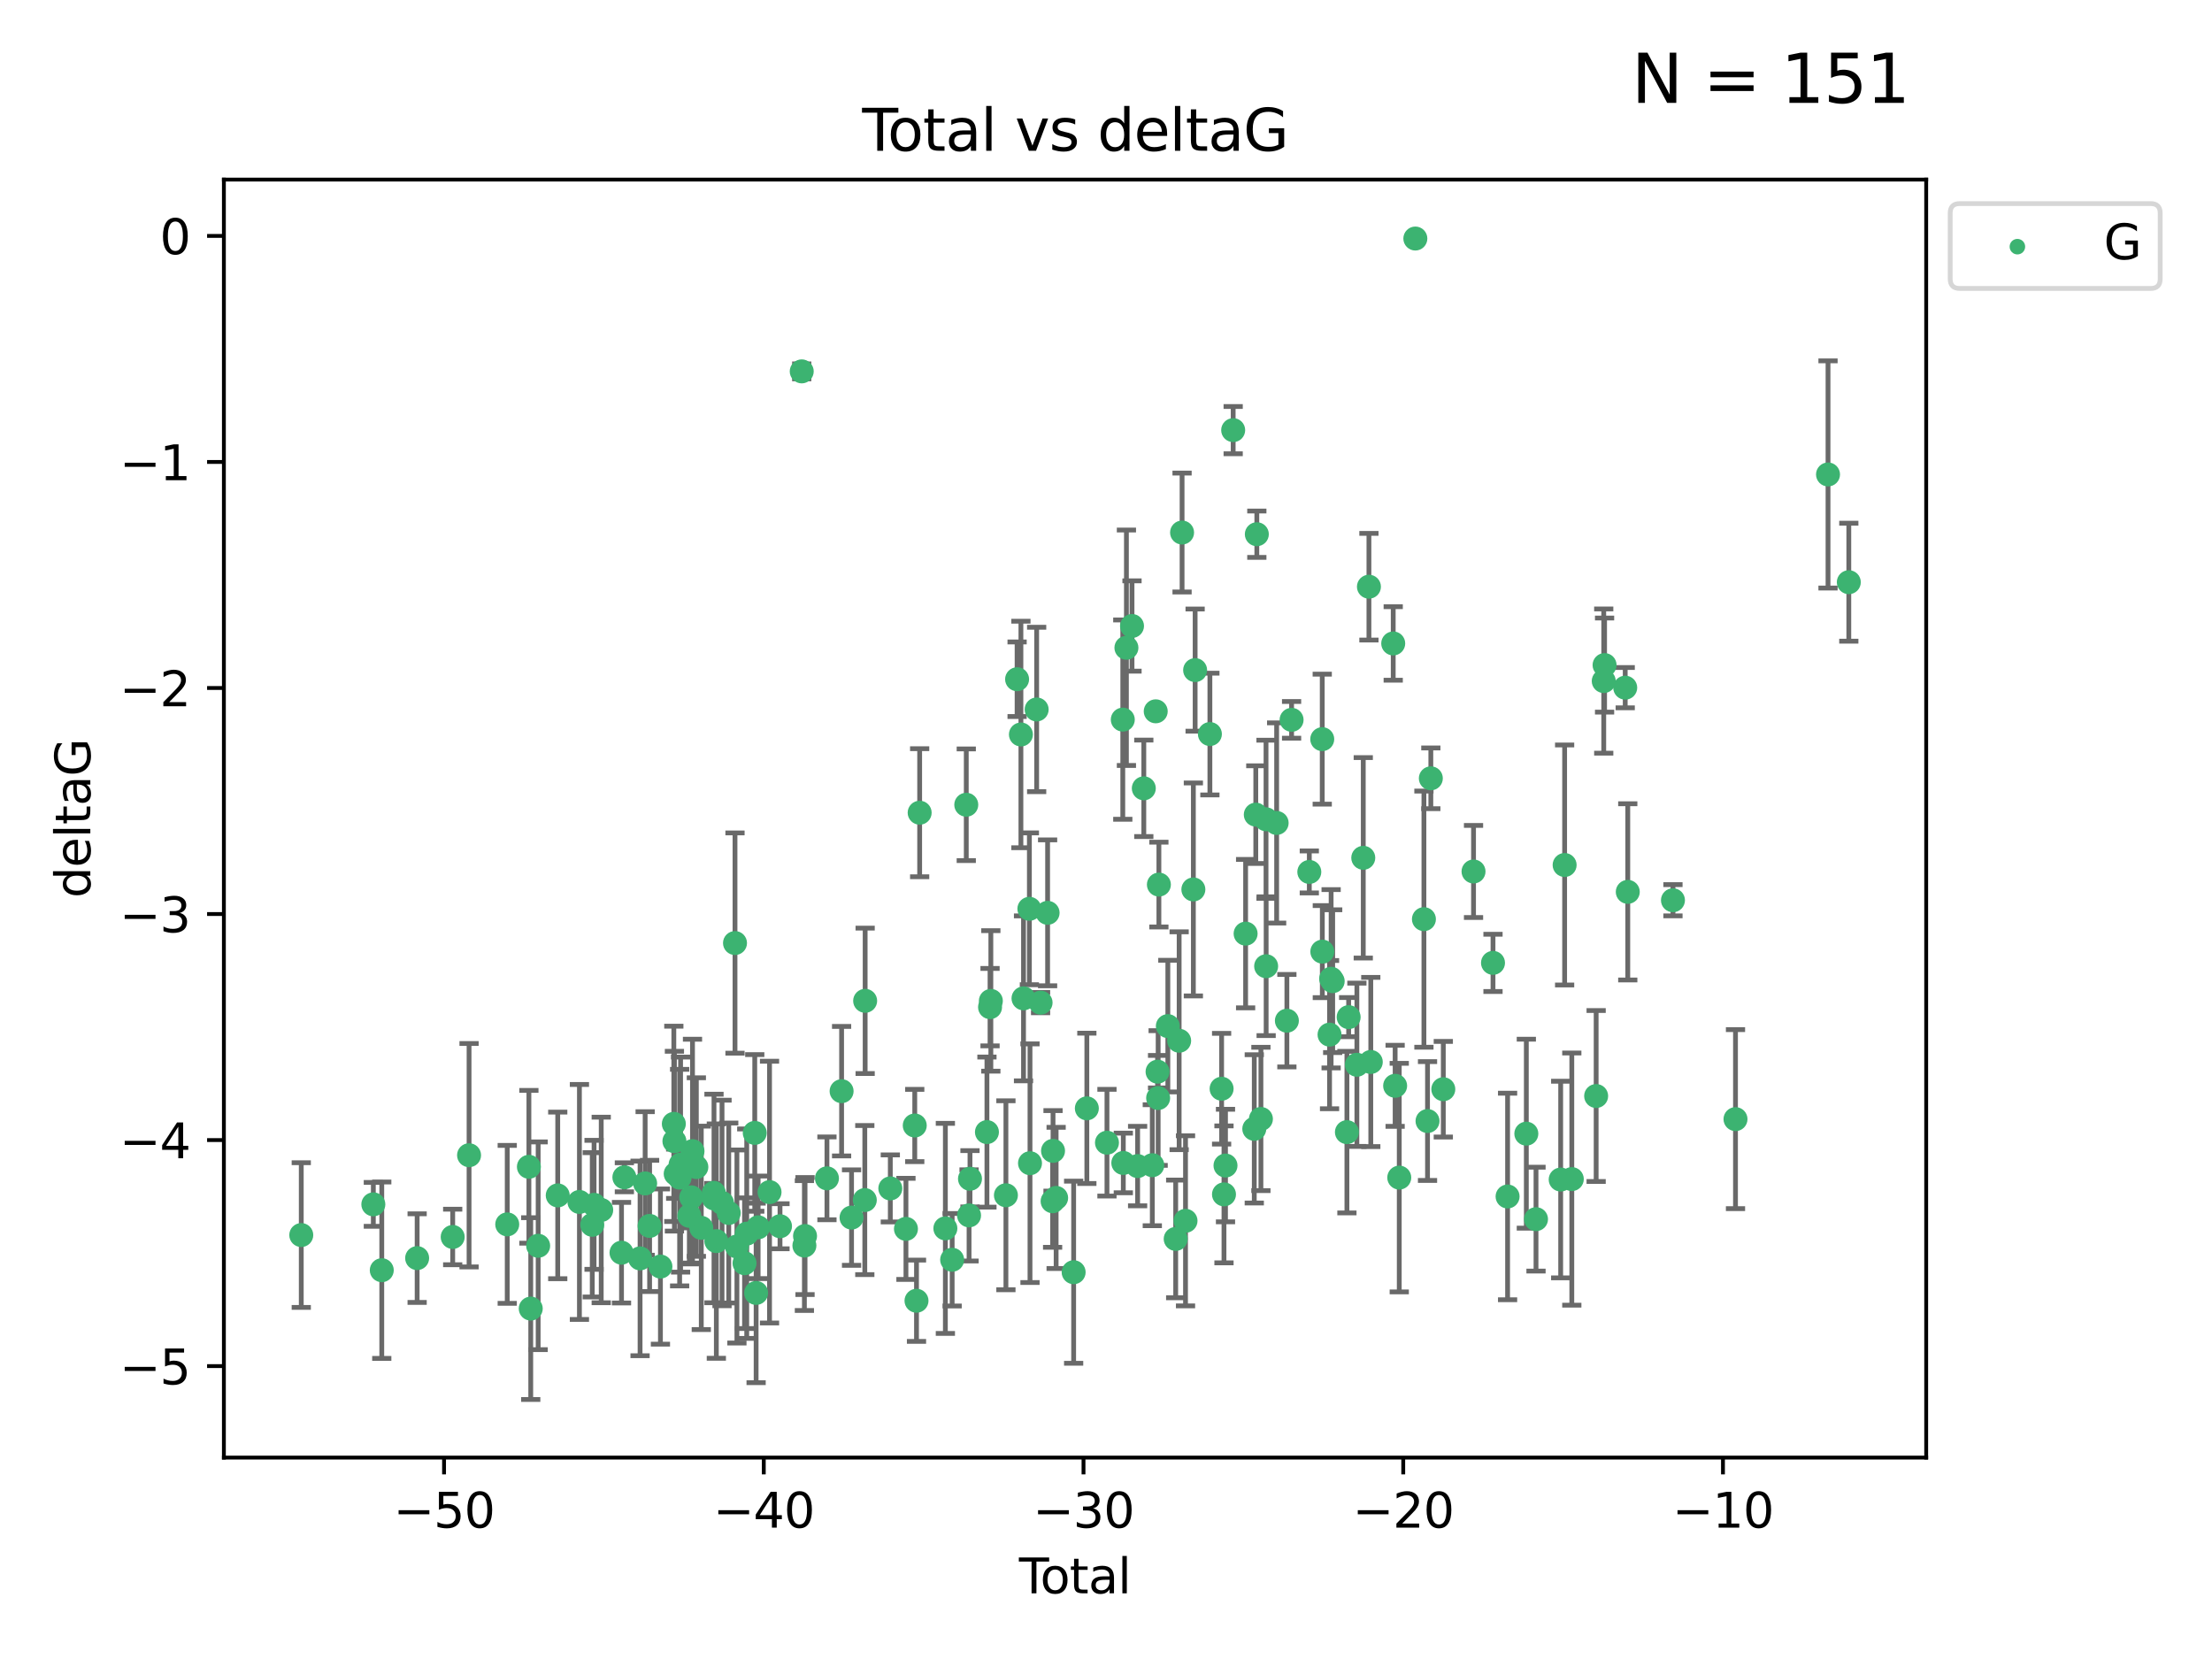 <?xml version="1.0" encoding="utf-8" standalone="no"?>
<!DOCTYPE svg PUBLIC "-//W3C//DTD SVG 1.1//EN"
  "http://www.w3.org/Graphics/SVG/1.1/DTD/svg11.dtd">
<svg xmlns:xlink="http://www.w3.org/1999/xlink" width="460.8pt" height="345.6pt" viewBox="0 0 460.8 345.6" xmlns="http://www.w3.org/2000/svg" version="1.1">
 <defs>
  <style type="text/css">*{stroke-linejoin: round; stroke-linecap: butt}</style>
 </defs>
 <g id="figure_1">
  <g id="patch_1">
   <path d="M 0 345.6 
L 460.8 345.6 
L 460.8 0 
L 0 0 
z
" style="fill: #ffffff"/>
  </g>
  <g id="axes_1">
   <g id="patch_2">
    <path d="M 46.64 303.64 
L 401.26 303.64 
L 401.26 37.411 
L 46.64 37.411 
z
" style="fill: #ffffff"/>
   </g>
   <g id="PathCollection_1">
    <defs>
     <path id="m1983fe8b10" d="M 0 1.118 
C 0.297 1.118 0.581 1 0.791 0.791 
C 1 0.581 1.118 0.297 1.118 0 
C 1.118 -0.297 1 -0.581 0.791 -0.791 
C 0.581 -1 0.297 -1.118 0 -1.118 
C -0.297 -1.118 -0.581 -1 -0.791 -0.791 
C -1 -0.581 -1.118 -0.297 -1.118 0 
C -1.118 0.297 -1 0.581 -0.791 0.791 
C -0.581 1 -0.297 1.118 0 1.118 
z
" style="stroke: #3cb371"/>
    </defs>
    <g clip-path="url(#p5ab6853c09)">
     <use xlink:href="#m1983fe8b10" x="62.759" y="257.284" style="fill: #3cb371; stroke: #3cb371"/>
     <use xlink:href="#m1983fe8b10" x="77.773" y="250.888" style="fill: #3cb371; stroke: #3cb371"/>
     <use xlink:href="#m1983fe8b10" x="79.53" y="264.608" style="fill: #3cb371; stroke: #3cb371"/>
     <use xlink:href="#m1983fe8b10" x="86.898" y="262.087" style="fill: #3cb371; stroke: #3cb371"/>
     <use xlink:href="#m1983fe8b10" x="94.304" y="257.683" style="fill: #3cb371; stroke: #3cb371"/>
     <use xlink:href="#m1983fe8b10" x="97.714" y="240.653" style="fill: #3cb371; stroke: #3cb371"/>
     <use xlink:href="#m1983fe8b10" x="105.666" y="255.059" style="fill: #3cb371; stroke: #3cb371"/>
     <use xlink:href="#m1983fe8b10" x="110.179" y="243.067" style="fill: #3cb371; stroke: #3cb371"/>
     <use xlink:href="#m1983fe8b10" x="110.564" y="272.602" style="fill: #3cb371; stroke: #3cb371"/>
     <use xlink:href="#m1983fe8b10" x="112.11" y="259.52" style="fill: #3cb371; stroke: #3cb371"/>
     <use xlink:href="#m1983fe8b10" x="116.187" y="249.024" style="fill: #3cb371; stroke: #3cb371"/>
     <use xlink:href="#m1983fe8b10" x="120.705" y="250.387" style="fill: #3cb371; stroke: #3cb371"/>
     <use xlink:href="#m1983fe8b10" x="123.378" y="255.152" style="fill: #3cb371; stroke: #3cb371"/>
     <use xlink:href="#m1983fe8b10" x="123.753" y="250.988" style="fill: #3cb371; stroke: #3cb371"/>
     <use xlink:href="#m1983fe8b10" x="125.246" y="252.06" style="fill: #3cb371; stroke: #3cb371"/>
     <use xlink:href="#m1983fe8b10" x="129.472" y="260.958" style="fill: #3cb371; stroke: #3cb371"/>
     <use xlink:href="#m1983fe8b10" x="130.069" y="245.251" style="fill: #3cb371; stroke: #3cb371"/>
     <use xlink:href="#m1983fe8b10" x="133.338" y="262.146" style="fill: #3cb371; stroke: #3cb371"/>
     <use xlink:href="#m1983fe8b10" x="134.395" y="246.531" style="fill: #3cb371; stroke: #3cb371"/>
     <use xlink:href="#m1983fe8b10" x="135.326" y="255.381" style="fill: #3cb371; stroke: #3cb371"/>
     <use xlink:href="#m1983fe8b10" x="137.58" y="263.848" style="fill: #3cb371; stroke: #3cb371"/>
     <use xlink:href="#m1983fe8b10" x="140.371" y="234.117" style="fill: #3cb371; stroke: #3cb371"/>
     <use xlink:href="#m1983fe8b10" x="140.494" y="237.73" style="fill: #3cb371; stroke: #3cb371"/>
     <use xlink:href="#m1983fe8b10" x="140.759" y="244.522" style="fill: #3cb371; stroke: #3cb371"/>
     <use xlink:href="#m1983fe8b10" x="141.58" y="245.321" style="fill: #3cb371; stroke: #3cb371"/>
     <use xlink:href="#m1983fe8b10" x="141.778" y="242.608" style="fill: #3cb371; stroke: #3cb371"/>
     <use xlink:href="#m1983fe8b10" x="143.603" y="253.284" style="fill: #3cb371; stroke: #3cb371"/>
     <use xlink:href="#m1983fe8b10" x="144" y="249.425" style="fill: #3cb371; stroke: #3cb371"/>
     <use xlink:href="#m1983fe8b10" x="144.26" y="239.805" style="fill: #3cb371; stroke: #3cb371"/>
     <use xlink:href="#m1983fe8b10" x="145.063" y="243.117" style="fill: #3cb371; stroke: #3cb371"/>
     <use xlink:href="#m1983fe8b10" x="146.091" y="255.784" style="fill: #3cb371; stroke: #3cb371"/>
     <use xlink:href="#m1983fe8b10" x="148.701" y="248.497" style="fill: #3cb371; stroke: #3cb371"/>
     <use xlink:href="#m1983fe8b10" x="148.738" y="249.667" style="fill: #3cb371; stroke: #3cb371"/>
     <use xlink:href="#m1983fe8b10" x="149.227" y="258.543" style="fill: #3cb371; stroke: #3cb371"/>
     <use xlink:href="#m1983fe8b10" x="150.411" y="250.601" style="fill: #3cb371; stroke: #3cb371"/>
     <use xlink:href="#m1983fe8b10" x="151.811" y="252.689" style="fill: #3cb371; stroke: #3cb371"/>
     <use xlink:href="#m1983fe8b10" x="153.114" y="196.454" style="fill: #3cb371; stroke: #3cb371"/>
     <use xlink:href="#m1983fe8b10" x="153.512" y="259.665" style="fill: #3cb371; stroke: #3cb371"/>
     <use xlink:href="#m1983fe8b10" x="155.1" y="263.149" style="fill: #3cb371; stroke: #3cb371"/>
     <use xlink:href="#m1983fe8b10" x="155.558" y="256.993" style="fill: #3cb371; stroke: #3cb371"/>
     <use xlink:href="#m1983fe8b10" x="157.229" y="236.004" style="fill: #3cb371; stroke: #3cb371"/>
     <use xlink:href="#m1983fe8b10" x="157.513" y="269.341" style="fill: #3cb371; stroke: #3cb371"/>
     <use xlink:href="#m1983fe8b10" x="157.932" y="255.674" style="fill: #3cb371; stroke: #3cb371"/>
     <use xlink:href="#m1983fe8b10" x="160.308" y="248.339" style="fill: #3cb371; stroke: #3cb371"/>
     <use xlink:href="#m1983fe8b10" x="162.49" y="255.448" style="fill: #3cb371; stroke: #3cb371"/>
     <use xlink:href="#m1983fe8b10" x="167.015" y="77.364" style="fill: #3cb371; stroke: #3cb371"/>
     <use xlink:href="#m1983fe8b10" x="167.571" y="259.474" style="fill: #3cb371; stroke: #3cb371"/>
     <use xlink:href="#m1983fe8b10" x="167.703" y="257.489" style="fill: #3cb371; stroke: #3cb371"/>
     <use xlink:href="#m1983fe8b10" x="172.268" y="245.469" style="fill: #3cb371; stroke: #3cb371"/>
     <use xlink:href="#m1983fe8b10" x="175.321" y="227.313" style="fill: #3cb371; stroke: #3cb371"/>
     <use xlink:href="#m1983fe8b10" x="177.393" y="253.646" style="fill: #3cb371; stroke: #3cb371"/>
     <use xlink:href="#m1983fe8b10" x="180.154" y="249.995" style="fill: #3cb371; stroke: #3cb371"/>
     <use xlink:href="#m1983fe8b10" x="180.226" y="208.49" style="fill: #3cb371; stroke: #3cb371"/>
     <use xlink:href="#m1983fe8b10" x="185.468" y="247.569" style="fill: #3cb371; stroke: #3cb371"/>
     <use xlink:href="#m1983fe8b10" x="188.726" y="255.997" style="fill: #3cb371; stroke: #3cb371"/>
     <use xlink:href="#m1983fe8b10" x="190.56" y="234.461" style="fill: #3cb371; stroke: #3cb371"/>
     <use xlink:href="#m1983fe8b10" x="190.924" y="270.968" style="fill: #3cb371; stroke: #3cb371"/>
     <use xlink:href="#m1983fe8b10" x="191.582" y="169.303" style="fill: #3cb371; stroke: #3cb371"/>
     <use xlink:href="#m1983fe8b10" x="196.938" y="255.893" style="fill: #3cb371; stroke: #3cb371"/>
     <use xlink:href="#m1983fe8b10" x="198.35" y="262.428" style="fill: #3cb371; stroke: #3cb371"/>
     <use xlink:href="#m1983fe8b10" x="201.291" y="167.644" style="fill: #3cb371; stroke: #3cb371"/>
     <use xlink:href="#m1983fe8b10" x="201.873" y="253.189" style="fill: #3cb371; stroke: #3cb371"/>
     <use xlink:href="#m1983fe8b10" x="202.066" y="245.562" style="fill: #3cb371; stroke: #3cb371"/>
     <use xlink:href="#m1983fe8b10" x="205.597" y="235.834" style="fill: #3cb371; stroke: #3cb371"/>
     <use xlink:href="#m1983fe8b10" x="206.245" y="209.808" style="fill: #3cb371; stroke: #3cb371"/>
     <use xlink:href="#m1983fe8b10" x="206.412" y="208.509" style="fill: #3cb371; stroke: #3cb371"/>
     <use xlink:href="#m1983fe8b10" x="209.551" y="248.994" style="fill: #3cb371; stroke: #3cb371"/>
     <use xlink:href="#m1983fe8b10" x="211.879" y="141.495" style="fill: #3cb371; stroke: #3cb371"/>
     <use xlink:href="#m1983fe8b10" x="212.675" y="153.006" style="fill: #3cb371; stroke: #3cb371"/>
     <use xlink:href="#m1983fe8b10" x="213.217" y="207.976" style="fill: #3cb371; stroke: #3cb371"/>
     <use xlink:href="#m1983fe8b10" x="214.439" y="189.322" style="fill: #3cb371; stroke: #3cb371"/>
     <use xlink:href="#m1983fe8b10" x="214.568" y="242.317" style="fill: #3cb371; stroke: #3cb371"/>
     <use xlink:href="#m1983fe8b10" x="215.954" y="147.793" style="fill: #3cb371; stroke: #3cb371"/>
     <use xlink:href="#m1983fe8b10" x="216.772" y="208.866" style="fill: #3cb371; stroke: #3cb371"/>
     <use xlink:href="#m1983fe8b10" x="218.235" y="190.16" style="fill: #3cb371; stroke: #3cb371"/>
     <use xlink:href="#m1983fe8b10" x="219.277" y="250.239" style="fill: #3cb371; stroke: #3cb371"/>
     <use xlink:href="#m1983fe8b10" x="219.366" y="239.743" style="fill: #3cb371; stroke: #3cb371"/>
     <use xlink:href="#m1983fe8b10" x="220.011" y="249.548" style="fill: #3cb371; stroke: #3cb371"/>
     <use xlink:href="#m1983fe8b10" x="223.659" y="265.026" style="fill: #3cb371; stroke: #3cb371"/>
     <use xlink:href="#m1983fe8b10" x="226.41" y="230.89" style="fill: #3cb371; stroke: #3cb371"/>
     <use xlink:href="#m1983fe8b10" x="230.601" y="238.044" style="fill: #3cb371; stroke: #3cb371"/>
     <use xlink:href="#m1983fe8b10" x="233.897" y="149.908" style="fill: #3cb371; stroke: #3cb371"/>
     <use xlink:href="#m1983fe8b10" x="234.006" y="242.264" style="fill: #3cb371; stroke: #3cb371"/>
     <use xlink:href="#m1983fe8b10" x="234.654" y="134.939" style="fill: #3cb371; stroke: #3cb371"/>
     <use xlink:href="#m1983fe8b10" x="235.818" y="130.406" style="fill: #3cb371; stroke: #3cb371"/>
     <use xlink:href="#m1983fe8b10" x="236.987" y="242.913" style="fill: #3cb371; stroke: #3cb371"/>
     <use xlink:href="#m1983fe8b10" x="238.276" y="164.222" style="fill: #3cb371; stroke: #3cb371"/>
     <use xlink:href="#m1983fe8b10" x="240.046" y="242.735" style="fill: #3cb371; stroke: #3cb371"/>
     <use xlink:href="#m1983fe8b10" x="240.759" y="148.18" style="fill: #3cb371; stroke: #3cb371"/>
     <use xlink:href="#m1983fe8b10" x="241.142" y="223.248" style="fill: #3cb371; stroke: #3cb371"/>
     <use xlink:href="#m1983fe8b10" x="241.263" y="228.74" style="fill: #3cb371; stroke: #3cb371"/>
     <use xlink:href="#m1983fe8b10" x="241.418" y="184.275" style="fill: #3cb371; stroke: #3cb371"/>
     <use xlink:href="#m1983fe8b10" x="243.283" y="213.757" style="fill: #3cb371; stroke: #3cb371"/>
     <use xlink:href="#m1983fe8b10" x="244.918" y="258.09" style="fill: #3cb371; stroke: #3cb371"/>
     <use xlink:href="#m1983fe8b10" x="245.638" y="216.806" style="fill: #3cb371; stroke: #3cb371"/>
     <use xlink:href="#m1983fe8b10" x="246.247" y="110.937" style="fill: #3cb371; stroke: #3cb371"/>
     <use xlink:href="#m1983fe8b10" x="246.966" y="254.32" style="fill: #3cb371; stroke: #3cb371"/>
     <use xlink:href="#m1983fe8b10" x="248.6" y="185.287" style="fill: #3cb371; stroke: #3cb371"/>
     <use xlink:href="#m1983fe8b10" x="248.967" y="139.595" style="fill: #3cb371; stroke: #3cb371"/>
     <use xlink:href="#m1983fe8b10" x="252.043" y="152.915" style="fill: #3cb371; stroke: #3cb371"/>
     <use xlink:href="#m1983fe8b10" x="254.484" y="226.803" style="fill: #3cb371; stroke: #3cb371"/>
     <use xlink:href="#m1983fe8b10" x="254.978" y="248.808" style="fill: #3cb371; stroke: #3cb371"/>
     <use xlink:href="#m1983fe8b10" x="255.294" y="242.805" style="fill: #3cb371; stroke: #3cb371"/>
     <use xlink:href="#m1983fe8b10" x="256.893" y="89.605" style="fill: #3cb371; stroke: #3cb371"/>
     <use xlink:href="#m1983fe8b10" x="259.484" y="194.495" style="fill: #3cb371; stroke: #3cb371"/>
     <use xlink:href="#m1983fe8b10" x="261.289" y="235.161" style="fill: #3cb371; stroke: #3cb371"/>
     <use xlink:href="#m1983fe8b10" x="261.604" y="169.703" style="fill: #3cb371; stroke: #3cb371"/>
     <use xlink:href="#m1983fe8b10" x="261.82" y="111.286" style="fill: #3cb371; stroke: #3cb371"/>
     <use xlink:href="#m1983fe8b10" x="262.671" y="233.098" style="fill: #3cb371; stroke: #3cb371"/>
     <use xlink:href="#m1983fe8b10" x="263.736" y="170.669" style="fill: #3cb371; stroke: #3cb371"/>
     <use xlink:href="#m1983fe8b10" x="263.761" y="201.28" style="fill: #3cb371; stroke: #3cb371"/>
     <use xlink:href="#m1983fe8b10" x="265.948" y="171.438" style="fill: #3cb371; stroke: #3cb371"/>
     <use xlink:href="#m1983fe8b10" x="268.081" y="212.631" style="fill: #3cb371; stroke: #3cb371"/>
     <use xlink:href="#m1983fe8b10" x="269.061" y="149.954" style="fill: #3cb371; stroke: #3cb371"/>
     <use xlink:href="#m1983fe8b10" x="272.753" y="181.641" style="fill: #3cb371; stroke: #3cb371"/>
     <use xlink:href="#m1983fe8b10" x="275.446" y="153.978" style="fill: #3cb371; stroke: #3cb371"/>
     <use xlink:href="#m1983fe8b10" x="275.463" y="198.241" style="fill: #3cb371; stroke: #3cb371"/>
     <use xlink:href="#m1983fe8b10" x="276.969" y="215.533" style="fill: #3cb371; stroke: #3cb371"/>
     <use xlink:href="#m1983fe8b10" x="277.298" y="203.894" style="fill: #3cb371; stroke: #3cb371"/>
     <use xlink:href="#m1983fe8b10" x="277.623" y="204.395" style="fill: #3cb371; stroke: #3cb371"/>
     <use xlink:href="#m1983fe8b10" x="280.587" y="235.844" style="fill: #3cb371; stroke: #3cb371"/>
     <use xlink:href="#m1983fe8b10" x="280.948" y="211.889" style="fill: #3cb371; stroke: #3cb371"/>
     <use xlink:href="#m1983fe8b10" x="282.664" y="221.811" style="fill: #3cb371; stroke: #3cb371"/>
     <use xlink:href="#m1983fe8b10" x="283.994" y="178.699" style="fill: #3cb371; stroke: #3cb371"/>
     <use xlink:href="#m1983fe8b10" x="285.173" y="122.221" style="fill: #3cb371; stroke: #3cb371"/>
     <use xlink:href="#m1983fe8b10" x="285.56" y="221.228" style="fill: #3cb371; stroke: #3cb371"/>
     <use xlink:href="#m1983fe8b10" x="290.233" y="134.042" style="fill: #3cb371; stroke: #3cb371"/>
     <use xlink:href="#m1983fe8b10" x="290.632" y="226.193" style="fill: #3cb371; stroke: #3cb371"/>
     <use xlink:href="#m1983fe8b10" x="291.491" y="245.315" style="fill: #3cb371; stroke: #3cb371"/>
     <use xlink:href="#m1983fe8b10" x="294.842" y="49.692" style="fill: #3cb371; stroke: #3cb371"/>
     <use xlink:href="#m1983fe8b10" x="296.629" y="191.476" style="fill: #3cb371; stroke: #3cb371"/>
     <use xlink:href="#m1983fe8b10" x="297.379" y="233.533" style="fill: #3cb371; stroke: #3cb371"/>
     <use xlink:href="#m1983fe8b10" x="298.069" y="162.139" style="fill: #3cb371; stroke: #3cb371"/>
     <use xlink:href="#m1983fe8b10" x="300.667" y="226.903" style="fill: #3cb371; stroke: #3cb371"/>
     <use xlink:href="#m1983fe8b10" x="306.963" y="181.545" style="fill: #3cb371; stroke: #3cb371"/>
     <use xlink:href="#m1983fe8b10" x="311.019" y="200.583" style="fill: #3cb371; stroke: #3cb371"/>
     <use xlink:href="#m1983fe8b10" x="314.058" y="249.248" style="fill: #3cb371; stroke: #3cb371"/>
     <use xlink:href="#m1983fe8b10" x="317.962" y="236.163" style="fill: #3cb371; stroke: #3cb371"/>
     <use xlink:href="#m1983fe8b10" x="319.979" y="253.971" style="fill: #3cb371; stroke: #3cb371"/>
     <use xlink:href="#m1983fe8b10" x="325.119" y="245.721" style="fill: #3cb371; stroke: #3cb371"/>
     <use xlink:href="#m1983fe8b10" x="325.94" y="180.195" style="fill: #3cb371; stroke: #3cb371"/>
     <use xlink:href="#m1983fe8b10" x="327.436" y="245.627" style="fill: #3cb371; stroke: #3cb371"/>
     <use xlink:href="#m1983fe8b10" x="332.506" y="228.321" style="fill: #3cb371; stroke: #3cb371"/>
     <use xlink:href="#m1983fe8b10" x="334.088" y="141.878" style="fill: #3cb371; stroke: #3cb371"/>
     <use xlink:href="#m1983fe8b10" x="334.262" y="138.547" style="fill: #3cb371; stroke: #3cb371"/>
     <use xlink:href="#m1983fe8b10" x="338.563" y="143.254" style="fill: #3cb371; stroke: #3cb371"/>
     <use xlink:href="#m1983fe8b10" x="339.095" y="185.792" style="fill: #3cb371; stroke: #3cb371"/>
     <use xlink:href="#m1983fe8b10" x="348.508" y="187.538" style="fill: #3cb371; stroke: #3cb371"/>
     <use xlink:href="#m1983fe8b10" x="361.536" y="233.133" style="fill: #3cb371; stroke: #3cb371"/>
     <use xlink:href="#m1983fe8b10" x="380.81" y="98.837" style="fill: #3cb371; stroke: #3cb371"/>
     <use xlink:href="#m1983fe8b10" x="385.141" y="121.283" style="fill: #3cb371; stroke: #3cb371"/>
    </g>
   </g>
   <g id="matplotlib.axis_1">
    <g id="xtick_1">
     <g id="line2d_1">
      <defs>
       <path id="m2a19d746ad" d="M 0 0 
L 0 3.5 
" style="stroke: #000000; stroke-width: 0.8"/>
      </defs>
      <g>
       <use xlink:href="#m2a19d746ad" x="92.503" y="303.64" style="stroke: #000000; stroke-width: 0.8"/>
      </g>
     </g>
     <g id="text_1">
      <!-- −50 -->
      <g transform="translate(81.951 318.238)scale(0.1 -0.1)">
       <defs>
        <path id="DejaVuSans-2212" d="M 678 2272 
L 4684 2272 
L 4684 1741 
L 678 1741 
L 678 2272 
z
" transform="scale(0.016)"/>
        <path id="DejaVuSans-35" d="M 691 4666 
L 3169 4666 
L 3169 4134 
L 1269 4134 
L 1269 2991 
Q 1406 3038 1543 3061 
Q 1681 3084 1819 3084 
Q 2600 3084 3056 2656 
Q 3513 2228 3513 1497 
Q 3513 744 3044 326 
Q 2575 -91 1722 -91 
Q 1428 -91 1123 -41 
Q 819 9 494 109 
L 494 744 
Q 775 591 1075 516 
Q 1375 441 1709 441 
Q 2250 441 2565 725 
Q 2881 1009 2881 1497 
Q 2881 1984 2565 2268 
Q 2250 2553 1709 2553 
Q 1456 2553 1204 2497 
Q 953 2441 691 2322 
L 691 4666 
z
" transform="scale(0.016)"/>
        <path id="DejaVuSans-30" d="M 2034 4250 
Q 1547 4250 1301 3770 
Q 1056 3291 1056 2328 
Q 1056 1369 1301 889 
Q 1547 409 2034 409 
Q 2525 409 2770 889 
Q 3016 1369 3016 2328 
Q 3016 3291 2770 3770 
Q 2525 4250 2034 4250 
z
M 2034 4750 
Q 2819 4750 3233 4129 
Q 3647 3509 3647 2328 
Q 3647 1150 3233 529 
Q 2819 -91 2034 -91 
Q 1250 -91 836 529 
Q 422 1150 422 2328 
Q 422 3509 836 4129 
Q 1250 4750 2034 4750 
z
" transform="scale(0.016)"/>
       </defs>
       <use xlink:href="#DejaVuSans-2212"/>
       <use xlink:href="#DejaVuSans-35" x="83.789"/>
       <use xlink:href="#DejaVuSans-30" x="147.412"/>
      </g>
     </g>
    </g>
    <g id="xtick_2">
     <g id="line2d_2">
      <g>
       <use xlink:href="#m2a19d746ad" x="159.109" y="303.64" style="stroke: #000000; stroke-width: 0.8"/>
      </g>
     </g>
     <g id="text_2">
      <!-- −40 -->
      <g transform="translate(148.556 318.238)scale(0.1 -0.1)">
       <defs>
        <path id="DejaVuSans-34" d="M 2419 4116 
L 825 1625 
L 2419 1625 
L 2419 4116 
z
M 2253 4666 
L 3047 4666 
L 3047 1625 
L 3713 1625 
L 3713 1100 
L 3047 1100 
L 3047 0 
L 2419 0 
L 2419 1100 
L 313 1100 
L 313 1709 
L 2253 4666 
z
" transform="scale(0.016)"/>
       </defs>
       <use xlink:href="#DejaVuSans-2212"/>
       <use xlink:href="#DejaVuSans-34" x="83.789"/>
       <use xlink:href="#DejaVuSans-30" x="147.412"/>
      </g>
     </g>
    </g>
    <g id="xtick_3">
     <g id="line2d_3">
      <g>
       <use xlink:href="#m2a19d746ad" x="225.714" y="303.64" style="stroke: #000000; stroke-width: 0.8"/>
      </g>
     </g>
     <g id="text_3">
      <!-- −30 -->
      <g transform="translate(215.162 318.238)scale(0.1 -0.1)">
       <defs>
        <path id="DejaVuSans-33" d="M 2597 2516 
Q 3050 2419 3304 2112 
Q 3559 1806 3559 1356 
Q 3559 666 3084 287 
Q 2609 -91 1734 -91 
Q 1441 -91 1130 -33 
Q 819 25 488 141 
L 488 750 
Q 750 597 1062 519 
Q 1375 441 1716 441 
Q 2309 441 2620 675 
Q 2931 909 2931 1356 
Q 2931 1769 2642 2001 
Q 2353 2234 1838 2234 
L 1294 2234 
L 1294 2753 
L 1863 2753 
Q 2328 2753 2575 2939 
Q 2822 3125 2822 3475 
Q 2822 3834 2567 4026 
Q 2313 4219 1838 4219 
Q 1578 4219 1281 4162 
Q 984 4106 628 3988 
L 628 4550 
Q 988 4650 1302 4700 
Q 1616 4750 1894 4750 
Q 2613 4750 3031 4423 
Q 3450 4097 3450 3541 
Q 3450 3153 3228 2886 
Q 3006 2619 2597 2516 
z
" transform="scale(0.016)"/>
       </defs>
       <use xlink:href="#DejaVuSans-2212"/>
       <use xlink:href="#DejaVuSans-33" x="83.789"/>
       <use xlink:href="#DejaVuSans-30" x="147.412"/>
      </g>
     </g>
    </g>
    <g id="xtick_4">
     <g id="line2d_4">
      <g>
       <use xlink:href="#m2a19d746ad" x="292.319" y="303.64" style="stroke: #000000; stroke-width: 0.8"/>
      </g>
     </g>
     <g id="text_4">
      <!-- −20 -->
      <g transform="translate(281.767 318.238)scale(0.1 -0.1)">
       <defs>
        <path id="DejaVuSans-32" d="M 1228 531 
L 3431 531 
L 3431 0 
L 469 0 
L 469 531 
Q 828 903 1448 1529 
Q 2069 2156 2228 2338 
Q 2531 2678 2651 2914 
Q 2772 3150 2772 3378 
Q 2772 3750 2511 3984 
Q 2250 4219 1831 4219 
Q 1534 4219 1204 4116 
Q 875 4013 500 3803 
L 500 4441 
Q 881 4594 1212 4672 
Q 1544 4750 1819 4750 
Q 2544 4750 2975 4387 
Q 3406 4025 3406 3419 
Q 3406 3131 3298 2873 
Q 3191 2616 2906 2266 
Q 2828 2175 2409 1742 
Q 1991 1309 1228 531 
z
" transform="scale(0.016)"/>
       </defs>
       <use xlink:href="#DejaVuSans-2212"/>
       <use xlink:href="#DejaVuSans-32" x="83.789"/>
       <use xlink:href="#DejaVuSans-30" x="147.412"/>
      </g>
     </g>
    </g>
    <g id="xtick_5">
     <g id="line2d_5">
      <g>
       <use xlink:href="#m2a19d746ad" x="358.925" y="303.64" style="stroke: #000000; stroke-width: 0.8"/>
      </g>
     </g>
     <g id="text_5">
      <!-- −10 -->
      <g transform="translate(348.372 318.238)scale(0.1 -0.1)">
       <defs>
        <path id="DejaVuSans-31" d="M 794 531 
L 1825 531 
L 1825 4091 
L 703 3866 
L 703 4441 
L 1819 4666 
L 2450 4666 
L 2450 531 
L 3481 531 
L 3481 0 
L 794 0 
L 794 531 
z
" transform="scale(0.016)"/>
       </defs>
       <use xlink:href="#DejaVuSans-2212"/>
       <use xlink:href="#DejaVuSans-31" x="83.789"/>
       <use xlink:href="#DejaVuSans-30" x="147.412"/>
      </g>
     </g>
    </g>
    <g id="text_6">
     <!-- Total -->
     <g transform="translate(212.273 331.917)scale(0.1 -0.1)">
      <defs>
       <path id="DejaVuSans-54" d="M -19 4666 
L 3928 4666 
L 3928 4134 
L 2272 4134 
L 2272 0 
L 1638 0 
L 1638 4134 
L -19 4134 
L -19 4666 
z
" transform="scale(0.016)"/>
       <path id="DejaVuSans-6f" d="M 1959 3097 
Q 1497 3097 1228 2736 
Q 959 2375 959 1747 
Q 959 1119 1226 758 
Q 1494 397 1959 397 
Q 2419 397 2687 759 
Q 2956 1122 2956 1747 
Q 2956 2369 2687 2733 
Q 2419 3097 1959 3097 
z
M 1959 3584 
Q 2709 3584 3137 3096 
Q 3566 2609 3566 1747 
Q 3566 888 3137 398 
Q 2709 -91 1959 -91 
Q 1206 -91 779 398 
Q 353 888 353 1747 
Q 353 2609 779 3096 
Q 1206 3584 1959 3584 
z
" transform="scale(0.016)"/>
       <path id="DejaVuSans-74" d="M 1172 4494 
L 1172 3500 
L 2356 3500 
L 2356 3053 
L 1172 3053 
L 1172 1153 
Q 1172 725 1289 603 
Q 1406 481 1766 481 
L 2356 481 
L 2356 0 
L 1766 0 
Q 1100 0 847 248 
Q 594 497 594 1153 
L 594 3053 
L 172 3053 
L 172 3500 
L 594 3500 
L 594 4494 
L 1172 4494 
z
" transform="scale(0.016)"/>
       <path id="DejaVuSans-61" d="M 2194 1759 
Q 1497 1759 1228 1600 
Q 959 1441 959 1056 
Q 959 750 1161 570 
Q 1363 391 1709 391 
Q 2188 391 2477 730 
Q 2766 1069 2766 1631 
L 2766 1759 
L 2194 1759 
z
M 3341 1997 
L 3341 0 
L 2766 0 
L 2766 531 
Q 2569 213 2275 61 
Q 1981 -91 1556 -91 
Q 1019 -91 701 211 
Q 384 513 384 1019 
Q 384 1609 779 1909 
Q 1175 2209 1959 2209 
L 2766 2209 
L 2766 2266 
Q 2766 2663 2505 2880 
Q 2244 3097 1772 3097 
Q 1472 3097 1187 3025 
Q 903 2953 641 2809 
L 641 3341 
Q 956 3463 1253 3523 
Q 1550 3584 1831 3584 
Q 2591 3584 2966 3190 
Q 3341 2797 3341 1997 
z
" transform="scale(0.016)"/>
       <path id="DejaVuSans-6c" d="M 603 4863 
L 1178 4863 
L 1178 0 
L 603 0 
L 603 4863 
z
" transform="scale(0.016)"/>
      </defs>
      <use xlink:href="#DejaVuSans-54"/>
      <use xlink:href="#DejaVuSans-6f" x="44.084"/>
      <use xlink:href="#DejaVuSans-74" x="105.266"/>
      <use xlink:href="#DejaVuSans-61" x="144.475"/>
      <use xlink:href="#DejaVuSans-6c" x="205.754"/>
     </g>
    </g>
   </g>
   <g id="matplotlib.axis_2">
    <g id="ytick_1">
     <g id="line2d_6">
      <defs>
       <path id="m5a7a1ccfb0" d="M 0 0 
L -3.5 0 
" style="stroke: #000000; stroke-width: 0.8"/>
      </defs>
      <g>
       <use xlink:href="#m5a7a1ccfb0" x="46.64" y="284.581" style="stroke: #000000; stroke-width: 0.8"/>
      </g>
     </g>
     <g id="text_7">
      <!-- −5 -->
      <g transform="translate(24.898 288.38)scale(0.1 -0.1)">
       <use xlink:href="#DejaVuSans-2212"/>
       <use xlink:href="#DejaVuSans-35" x="83.789"/>
      </g>
     </g>
    </g>
    <g id="ytick_2">
     <g id="line2d_7">
      <g>
       <use xlink:href="#m5a7a1ccfb0" x="46.64" y="237.494" style="stroke: #000000; stroke-width: 0.8"/>
      </g>
     </g>
     <g id="text_8">
      <!-- −4 -->
      <g transform="translate(24.898 241.293)scale(0.1 -0.1)">
       <use xlink:href="#DejaVuSans-2212"/>
       <use xlink:href="#DejaVuSans-34" x="83.789"/>
      </g>
     </g>
    </g>
    <g id="ytick_3">
     <g id="line2d_8">
      <g>
       <use xlink:href="#m5a7a1ccfb0" x="46.64" y="190.406" style="stroke: #000000; stroke-width: 0.8"/>
      </g>
     </g>
     <g id="text_9">
      <!-- −3 -->
      <g transform="translate(24.898 194.206)scale(0.1 -0.1)">
       <use xlink:href="#DejaVuSans-2212"/>
       <use xlink:href="#DejaVuSans-33" x="83.789"/>
      </g>
     </g>
    </g>
    <g id="ytick_4">
     <g id="line2d_9">
      <g>
       <use xlink:href="#m5a7a1ccfb0" x="46.64" y="143.319" style="stroke: #000000; stroke-width: 0.8"/>
      </g>
     </g>
     <g id="text_10">
      <!-- −2 -->
      <g transform="translate(24.898 147.118)scale(0.1 -0.1)">
       <use xlink:href="#DejaVuSans-2212"/>
       <use xlink:href="#DejaVuSans-32" x="83.789"/>
      </g>
     </g>
    </g>
    <g id="ytick_5">
     <g id="line2d_10">
      <g>
       <use xlink:href="#m5a7a1ccfb0" x="46.64" y="96.232" style="stroke: #000000; stroke-width: 0.8"/>
      </g>
     </g>
     <g id="text_11">
      <!-- −1 -->
      <g transform="translate(24.898 100.031)scale(0.1 -0.1)">
       <use xlink:href="#DejaVuSans-2212"/>
       <use xlink:href="#DejaVuSans-31" x="83.789"/>
      </g>
     </g>
    </g>
    <g id="ytick_6">
     <g id="line2d_11">
      <g>
       <use xlink:href="#m5a7a1ccfb0" x="46.64" y="49.145" style="stroke: #000000; stroke-width: 0.8"/>
      </g>
     </g>
     <g id="text_12">
      <!-- 0 -->
      <g transform="translate(33.278 52.944)scale(0.1 -0.1)">
       <use xlink:href="#DejaVuSans-30"/>
      </g>
     </g>
    </g>
    <g id="text_13">
     <!-- deltaG -->
     <g transform="translate(18.818 187.064)rotate(-90)scale(0.1 -0.1)">
      <defs>
       <path id="DejaVuSans-64" d="M 2906 2969 
L 2906 4863 
L 3481 4863 
L 3481 0 
L 2906 0 
L 2906 525 
Q 2725 213 2448 61 
Q 2172 -91 1784 -91 
Q 1150 -91 751 415 
Q 353 922 353 1747 
Q 353 2572 751 3078 
Q 1150 3584 1784 3584 
Q 2172 3584 2448 3432 
Q 2725 3281 2906 2969 
z
M 947 1747 
Q 947 1113 1208 752 
Q 1469 391 1925 391 
Q 2381 391 2643 752 
Q 2906 1113 2906 1747 
Q 2906 2381 2643 2742 
Q 2381 3103 1925 3103 
Q 1469 3103 1208 2742 
Q 947 2381 947 1747 
z
" transform="scale(0.016)"/>
       <path id="DejaVuSans-65" d="M 3597 1894 
L 3597 1613 
L 953 1613 
Q 991 1019 1311 708 
Q 1631 397 2203 397 
Q 2534 397 2845 478 
Q 3156 559 3463 722 
L 3463 178 
Q 3153 47 2828 -22 
Q 2503 -91 2169 -91 
Q 1331 -91 842 396 
Q 353 884 353 1716 
Q 353 2575 817 3079 
Q 1281 3584 2069 3584 
Q 2775 3584 3186 3129 
Q 3597 2675 3597 1894 
z
M 3022 2063 
Q 3016 2534 2758 2815 
Q 2500 3097 2075 3097 
Q 1594 3097 1305 2825 
Q 1016 2553 972 2059 
L 3022 2063 
z
" transform="scale(0.016)"/>
       <path id="DejaVuSans-47" d="M 3809 666 
L 3809 1919 
L 2778 1919 
L 2778 2438 
L 4434 2438 
L 4434 434 
Q 4069 175 3628 42 
Q 3188 -91 2688 -91 
Q 1594 -91 976 548 
Q 359 1188 359 2328 
Q 359 3472 976 4111 
Q 1594 4750 2688 4750 
Q 3144 4750 3555 4637 
Q 3966 4525 4313 4306 
L 4313 3634 
Q 3963 3931 3569 4081 
Q 3175 4231 2741 4231 
Q 1884 4231 1454 3753 
Q 1025 3275 1025 2328 
Q 1025 1384 1454 906 
Q 1884 428 2741 428 
Q 3075 428 3337 486 
Q 3600 544 3809 666 
z
" transform="scale(0.016)"/>
      </defs>
      <use xlink:href="#DejaVuSans-64"/>
      <use xlink:href="#DejaVuSans-65" x="63.477"/>
      <use xlink:href="#DejaVuSans-6c" x="125"/>
      <use xlink:href="#DejaVuSans-74" x="152.783"/>
      <use xlink:href="#DejaVuSans-61" x="191.992"/>
      <use xlink:href="#DejaVuSans-47" x="253.271"/>
     </g>
    </g>
   </g>
   <g id="LineCollection_1">
    <path d="M 62.759 272.354 
L 62.759 242.215 
" clip-path="url(#p5ab6853c09)" style="fill: none; stroke: #696969"/>
    <path d="M 77.773 255.459 
L 77.773 246.318 
" clip-path="url(#p5ab6853c09)" style="fill: none; stroke: #696969"/>
    <path d="M 79.53 282.98 
L 79.53 246.237 
" clip-path="url(#p5ab6853c09)" style="fill: none; stroke: #696969"/>
    <path d="M 86.898 271.318 
L 86.898 252.855 
" clip-path="url(#p5ab6853c09)" style="fill: none; stroke: #696969"/>
    <path d="M 94.304 263.468 
L 94.304 251.897 
" clip-path="url(#p5ab6853c09)" style="fill: none; stroke: #696969"/>
    <path d="M 97.714 263.922 
L 97.714 217.383 
" clip-path="url(#p5ab6853c09)" style="fill: none; stroke: #696969"/>
    <path d="M 105.666 271.512 
L 105.666 238.607 
" clip-path="url(#p5ab6853c09)" style="fill: none; stroke: #696969"/>
    <path d="M 110.179 258.98 
L 110.179 227.153 
" clip-path="url(#p5ab6853c09)" style="fill: none; stroke: #696969"/>
    <path d="M 110.564 291.539 
L 110.564 253.666 
" clip-path="url(#p5ab6853c09)" style="fill: none; stroke: #696969"/>
    <path d="M 112.11 281.156 
L 112.11 237.883 
" clip-path="url(#p5ab6853c09)" style="fill: none; stroke: #696969"/>
    <path d="M 116.187 266.379 
L 116.187 231.668 
" clip-path="url(#p5ab6853c09)" style="fill: none; stroke: #696969"/>
    <path d="M 120.705 274.862 
L 120.705 225.913 
" clip-path="url(#p5ab6853c09)" style="fill: none; stroke: #696969"/>
    <path d="M 123.378 270.186 
L 123.378 240.118 
" clip-path="url(#p5ab6853c09)" style="fill: none; stroke: #696969"/>
    <path d="M 123.753 264.426 
L 123.753 237.55 
" clip-path="url(#p5ab6853c09)" style="fill: none; stroke: #696969"/>
    <path d="M 125.246 271.388 
L 125.246 232.732 
" clip-path="url(#p5ab6853c09)" style="fill: none; stroke: #696969"/>
    <path d="M 129.472 271.438 
L 129.472 250.478 
" clip-path="url(#p5ab6853c09)" style="fill: none; stroke: #696969"/>
    <path d="M 130.069 248.273 
L 130.069 242.228 
" clip-path="url(#p5ab6853c09)" style="fill: none; stroke: #696969"/>
    <path d="M 133.338 282.417 
L 133.338 241.876 
" clip-path="url(#p5ab6853c09)" style="fill: none; stroke: #696969"/>
    <path d="M 134.395 261.48 
L 134.395 231.582 
" clip-path="url(#p5ab6853c09)" style="fill: none; stroke: #696969"/>
    <path d="M 135.326 269.052 
L 135.326 241.71 
" clip-path="url(#p5ab6853c09)" style="fill: none; stroke: #696969"/>
    <path d="M 137.58 280.009 
L 137.58 247.686 
" clip-path="url(#p5ab6853c09)" style="fill: none; stroke: #696969"/>
    <path d="M 140.371 254.458 
L 140.371 213.775 
" clip-path="url(#p5ab6853c09)" style="fill: none; stroke: #696969"/>
    <path d="M 140.494 256.455 
L 140.494 219.005 
" clip-path="url(#p5ab6853c09)" style="fill: none; stroke: #696969"/>
    <path d="M 140.759 249.651 
L 140.759 239.392 
" clip-path="url(#p5ab6853c09)" style="fill: none; stroke: #696969"/>
    <path d="M 141.58 267.88 
L 141.58 222.763 
" clip-path="url(#p5ab6853c09)" style="fill: none; stroke: #696969"/>
    <path d="M 141.778 265.012 
L 141.778 220.205 
" clip-path="url(#p5ab6853c09)" style="fill: none; stroke: #696969"/>
    <path d="M 143.603 263.295 
L 143.603 243.272 
" clip-path="url(#p5ab6853c09)" style="fill: none; stroke: #696969"/>
    <path d="M 144 255.793 
L 144 243.057 
" clip-path="url(#p5ab6853c09)" style="fill: none; stroke: #696969"/>
    <path d="M 144.26 263.123 
L 144.26 216.488 
" clip-path="url(#p5ab6853c09)" style="fill: none; stroke: #696969"/>
    <path d="M 145.063 261.716 
L 145.063 224.517 
" clip-path="url(#p5ab6853c09)" style="fill: none; stroke: #696969"/>
    <path d="M 146.091 276.971 
L 146.091 234.597 
" clip-path="url(#p5ab6853c09)" style="fill: none; stroke: #696969"/>
    <path d="M 148.701 250.461 
L 148.701 246.532 
" clip-path="url(#p5ab6853c09)" style="fill: none; stroke: #696969"/>
    <path d="M 148.738 271.39 
L 148.738 227.944 
" clip-path="url(#p5ab6853c09)" style="fill: none; stroke: #696969"/>
    <path d="M 149.227 282.954 
L 149.227 234.132 
" clip-path="url(#p5ab6853c09)" style="fill: none; stroke: #696969"/>
    <path d="M 150.411 272.011 
L 150.411 229.191 
" clip-path="url(#p5ab6853c09)" style="fill: none; stroke: #696969"/>
    <path d="M 151.811 271.433 
L 151.811 233.944 
" clip-path="url(#p5ab6853c09)" style="fill: none; stroke: #696969"/>
    <path d="M 153.114 219.396 
L 153.114 173.511 
" clip-path="url(#p5ab6853c09)" style="fill: none; stroke: #696969"/>
    <path d="M 153.512 279.772 
L 153.512 239.558 
" clip-path="url(#p5ab6853c09)" style="fill: none; stroke: #696969"/>
    <path d="M 155.1 276.758 
L 155.1 249.54 
" clip-path="url(#p5ab6853c09)" style="fill: none; stroke: #696969"/>
    <path d="M 155.558 278.807 
L 155.558 235.18 
" clip-path="url(#p5ab6853c09)" style="fill: none; stroke: #696969"/>
    <path d="M 157.229 252.321 
L 157.229 219.688 
" clip-path="url(#p5ab6853c09)" style="fill: none; stroke: #696969"/>
    <path d="M 157.513 288.04 
L 157.513 250.642 
" clip-path="url(#p5ab6853c09)" style="fill: none; stroke: #696969"/>
    <path d="M 157.932 266.354 
L 157.932 244.993 
" clip-path="url(#p5ab6853c09)" style="fill: none; stroke: #696969"/>
    <path d="M 160.308 275.604 
L 160.308 221.074 
" clip-path="url(#p5ab6853c09)" style="fill: none; stroke: #696969"/>
    <path d="M 162.49 260.14 
L 162.49 250.756 
" clip-path="url(#p5ab6853c09)" style="fill: none; stroke: #696969"/>
    <path d="M 167.015 78.933 
L 167.015 75.795 
" clip-path="url(#p5ab6853c09)" style="fill: none; stroke: #696969"/>
    <path d="M 167.571 272.996 
L 167.571 245.952 
" clip-path="url(#p5ab6853c09)" style="fill: none; stroke: #696969"/>
    <path d="M 167.703 269.682 
L 167.703 245.297 
" clip-path="url(#p5ab6853c09)" style="fill: none; stroke: #696969"/>
    <path d="M 172.268 254.095 
L 172.268 236.843 
" clip-path="url(#p5ab6853c09)" style="fill: none; stroke: #696969"/>
    <path d="M 175.321 240.803 
L 175.321 213.822 
" clip-path="url(#p5ab6853c09)" style="fill: none; stroke: #696969"/>
    <path d="M 177.393 263.59 
L 177.393 243.701 
" clip-path="url(#p5ab6853c09)" style="fill: none; stroke: #696969"/>
    <path d="M 180.154 265.522 
L 180.154 234.467 
" clip-path="url(#p5ab6853c09)" style="fill: none; stroke: #696969"/>
    <path d="M 180.226 223.636 
L 180.226 193.344 
" clip-path="url(#p5ab6853c09)" style="fill: none; stroke: #696969"/>
    <path d="M 185.468 254.553 
L 185.468 240.585 
" clip-path="url(#p5ab6853c09)" style="fill: none; stroke: #696969"/>
    <path d="M 188.726 266.528 
L 188.726 245.466 
" clip-path="url(#p5ab6853c09)" style="fill: none; stroke: #696969"/>
    <path d="M 190.56 241.989 
L 190.56 226.934 
" clip-path="url(#p5ab6853c09)" style="fill: none; stroke: #696969"/>
    <path d="M 190.924 279.433 
L 190.924 262.503 
" clip-path="url(#p5ab6853c09)" style="fill: none; stroke: #696969"/>
    <path d="M 191.582 182.64 
L 191.582 155.965 
" clip-path="url(#p5ab6853c09)" style="fill: none; stroke: #696969"/>
    <path d="M 196.938 277.776 
L 196.938 234.011 
" clip-path="url(#p5ab6853c09)" style="fill: none; stroke: #696969"/>
    <path d="M 198.35 272.06 
L 198.35 252.797 
" clip-path="url(#p5ab6853c09)" style="fill: none; stroke: #696969"/>
    <path d="M 201.291 179.275 
L 201.291 156.012 
" clip-path="url(#p5ab6853c09)" style="fill: none; stroke: #696969"/>
    <path d="M 201.873 262.684 
L 201.873 243.695 
" clip-path="url(#p5ab6853c09)" style="fill: none; stroke: #696969"/>
    <path d="M 202.066 251.425 
L 202.066 239.699 
" clip-path="url(#p5ab6853c09)" style="fill: none; stroke: #696969"/>
    <path d="M 205.597 251.469 
L 205.597 220.199 
" clip-path="url(#p5ab6853c09)" style="fill: none; stroke: #696969"/>
    <path d="M 206.245 217.872 
L 206.245 201.744 
" clip-path="url(#p5ab6853c09)" style="fill: none; stroke: #696969"/>
    <path d="M 206.412 223.146 
L 206.412 193.871 
" clip-path="url(#p5ab6853c09)" style="fill: none; stroke: #696969"/>
    <path d="M 209.551 268.677 
L 209.551 229.31 
" clip-path="url(#p5ab6853c09)" style="fill: none; stroke: #696969"/>
    <path d="M 211.879 149.26 
L 211.879 133.73 
" clip-path="url(#p5ab6853c09)" style="fill: none; stroke: #696969"/>
    <path d="M 212.675 176.596 
L 212.675 129.415 
" clip-path="url(#p5ab6853c09)" style="fill: none; stroke: #696969"/>
    <path d="M 213.217 225.156 
L 213.217 190.796 
" clip-path="url(#p5ab6853c09)" style="fill: none; stroke: #696969"/>
    <path d="M 214.439 205.135 
L 214.439 173.508 
" clip-path="url(#p5ab6853c09)" style="fill: none; stroke: #696969"/>
    <path d="M 214.568 267.173 
L 214.568 217.461 
" clip-path="url(#p5ab6853c09)" style="fill: none; stroke: #696969"/>
    <path d="M 215.954 164.916 
L 215.954 130.67 
" clip-path="url(#p5ab6853c09)" style="fill: none; stroke: #696969"/>
    <path d="M 216.772 210.973 
L 216.772 206.759 
" clip-path="url(#p5ab6853c09)" style="fill: none; stroke: #696969"/>
    <path d="M 218.235 205.356 
L 218.235 174.963 
" clip-path="url(#p5ab6853c09)" style="fill: none; stroke: #696969"/>
    <path d="M 219.277 259.836 
L 219.277 240.642 
" clip-path="url(#p5ab6853c09)" style="fill: none; stroke: #696969"/>
    <path d="M 219.366 248.13 
L 219.366 231.357 
" clip-path="url(#p5ab6853c09)" style="fill: none; stroke: #696969"/>
    <path d="M 220.011 264.253 
L 220.011 234.843 
" clip-path="url(#p5ab6853c09)" style="fill: none; stroke: #696969"/>
    <path d="M 223.659 283.997 
L 223.659 246.055 
" clip-path="url(#p5ab6853c09)" style="fill: none; stroke: #696969"/>
    <path d="M 226.41 246.546 
L 226.41 215.234 
" clip-path="url(#p5ab6853c09)" style="fill: none; stroke: #696969"/>
    <path d="M 230.601 249.159 
L 230.601 226.93 
" clip-path="url(#p5ab6853c09)" style="fill: none; stroke: #696969"/>
    <path d="M 233.897 170.667 
L 233.897 129.148 
" clip-path="url(#p5ab6853c09)" style="fill: none; stroke: #696969"/>
    <path d="M 234.006 248.476 
L 234.006 236.053 
" clip-path="url(#p5ab6853c09)" style="fill: none; stroke: #696969"/>
    <path d="M 234.654 159.462 
L 234.654 110.415 
" clip-path="url(#p5ab6853c09)" style="fill: none; stroke: #696969"/>
    <path d="M 235.818 139.814 
L 235.818 120.998 
" clip-path="url(#p5ab6853c09)" style="fill: none; stroke: #696969"/>
    <path d="M 236.987 251.19 
L 236.987 234.636 
" clip-path="url(#p5ab6853c09)" style="fill: none; stroke: #696969"/>
    <path d="M 238.276 174.269 
L 238.276 154.175 
" clip-path="url(#p5ab6853c09)" style="fill: none; stroke: #696969"/>
    <path d="M 240.046 255.336 
L 240.046 230.134 
" clip-path="url(#p5ab6853c09)" style="fill: none; stroke: #696969"/>
    <path d="M 240.759 149.096 
L 240.759 147.265 
" clip-path="url(#p5ab6853c09)" style="fill: none; stroke: #696969"/>
    <path d="M 241.142 226.631 
L 241.142 219.865 
" clip-path="url(#p5ab6853c09)" style="fill: none; stroke: #696969"/>
    <path d="M 241.263 242.771 
L 241.263 214.71 
" clip-path="url(#p5ab6853c09)" style="fill: none; stroke: #696969"/>
    <path d="M 241.418 193.106 
L 241.418 175.443 
" clip-path="url(#p5ab6853c09)" style="fill: none; stroke: #696969"/>
    <path d="M 243.283 227.471 
L 243.283 200.043 
" clip-path="url(#p5ab6853c09)" style="fill: none; stroke: #696969"/>
    <path d="M 244.918 270.348 
L 244.918 245.833 
" clip-path="url(#p5ab6853c09)" style="fill: none; stroke: #696969"/>
    <path d="M 245.638 239.497 
L 245.638 194.115 
" clip-path="url(#p5ab6853c09)" style="fill: none; stroke: #696969"/>
    <path d="M 246.247 123.322 
L 246.247 98.551 
" clip-path="url(#p5ab6853c09)" style="fill: none; stroke: #696969"/>
    <path d="M 246.966 272.038 
L 246.966 236.603 
" clip-path="url(#p5ab6853c09)" style="fill: none; stroke: #696969"/>
    <path d="M 248.6 207.469 
L 248.6 163.104 
" clip-path="url(#p5ab6853c09)" style="fill: none; stroke: #696969"/>
    <path d="M 248.967 152.318 
L 248.967 126.871 
" clip-path="url(#p5ab6853c09)" style="fill: none; stroke: #696969"/>
    <path d="M 252.043 165.596 
L 252.043 140.235 
" clip-path="url(#p5ab6853c09)" style="fill: none; stroke: #696969"/>
    <path d="M 254.484 238.334 
L 254.484 215.271 
" clip-path="url(#p5ab6853c09)" style="fill: none; stroke: #696969"/>
    <path d="M 254.978 263.072 
L 254.978 234.545 
" clip-path="url(#p5ab6853c09)" style="fill: none; stroke: #696969"/>
    <path d="M 255.294 254.529 
L 255.294 231.081 
" clip-path="url(#p5ab6853c09)" style="fill: none; stroke: #696969"/>
    <path d="M 256.893 94.529 
L 256.893 84.681 
" clip-path="url(#p5ab6853c09)" style="fill: none; stroke: #696969"/>
    <path d="M 259.484 209.954 
L 259.484 179.035 
" clip-path="url(#p5ab6853c09)" style="fill: none; stroke: #696969"/>
    <path d="M 261.289 250.609 
L 261.289 219.713 
" clip-path="url(#p5ab6853c09)" style="fill: none; stroke: #696969"/>
    <path d="M 261.604 179.875 
L 261.604 159.531 
" clip-path="url(#p5ab6853c09)" style="fill: none; stroke: #696969"/>
    <path d="M 261.82 116.116 
L 261.82 106.456 
" clip-path="url(#p5ab6853c09)" style="fill: none; stroke: #696969"/>
    <path d="M 262.671 248.029 
L 262.671 218.166 
" clip-path="url(#p5ab6853c09)" style="fill: none; stroke: #696969"/>
    <path d="M 263.736 187.144 
L 263.736 154.194 
" clip-path="url(#p5ab6853c09)" style="fill: none; stroke: #696969"/>
    <path d="M 263.761 215.738 
L 263.761 186.822 
" clip-path="url(#p5ab6853c09)" style="fill: none; stroke: #696969"/>
    <path d="M 265.948 192.288 
L 265.948 150.587 
" clip-path="url(#p5ab6853c09)" style="fill: none; stroke: #696969"/>
    <path d="M 268.081 222.263 
L 268.081 203 
" clip-path="url(#p5ab6853c09)" style="fill: none; stroke: #696969"/>
    <path d="M 269.061 153.775 
L 269.061 146.132 
" clip-path="url(#p5ab6853c09)" style="fill: none; stroke: #696969"/>
    <path d="M 272.753 186.017 
L 272.753 177.265 
" clip-path="url(#p5ab6853c09)" style="fill: none; stroke: #696969"/>
    <path d="M 275.446 167.515 
L 275.446 140.44 
" clip-path="url(#p5ab6853c09)" style="fill: none; stroke: #696969"/>
    <path d="M 275.463 207.829 
L 275.463 188.652 
" clip-path="url(#p5ab6853c09)" style="fill: none; stroke: #696969"/>
    <path d="M 276.969 230.971 
L 276.969 200.095 
" clip-path="url(#p5ab6853c09)" style="fill: none; stroke: #696969"/>
    <path d="M 277.298 222.467 
L 277.298 185.321 
" clip-path="url(#p5ab6853c09)" style="fill: none; stroke: #696969"/>
    <path d="M 277.623 219.267 
L 277.623 189.524 
" clip-path="url(#p5ab6853c09)" style="fill: none; stroke: #696969"/>
    <path d="M 280.587 252.67 
L 280.587 219.019 
" clip-path="url(#p5ab6853c09)" style="fill: none; stroke: #696969"/>
    <path d="M 280.948 215.965 
L 280.948 207.812 
" clip-path="url(#p5ab6853c09)" style="fill: none; stroke: #696969"/>
    <path d="M 282.664 238.819 
L 282.664 204.804 
" clip-path="url(#p5ab6853c09)" style="fill: none; stroke: #696969"/>
    <path d="M 283.994 199.576 
L 283.994 157.822 
" clip-path="url(#p5ab6853c09)" style="fill: none; stroke: #696969"/>
    <path d="M 285.173 133.331 
L 285.173 111.111 
" clip-path="url(#p5ab6853c09)" style="fill: none; stroke: #696969"/>
    <path d="M 285.56 238.853 
L 285.56 203.602 
" clip-path="url(#p5ab6853c09)" style="fill: none; stroke: #696969"/>
    <path d="M 290.233 141.7 
L 290.233 126.385 
" clip-path="url(#p5ab6853c09)" style="fill: none; stroke: #696969"/>
    <path d="M 290.632 234.638 
L 290.632 217.748 
" clip-path="url(#p5ab6853c09)" style="fill: none; stroke: #696969"/>
    <path d="M 291.491 269.125 
L 291.491 221.506 
" clip-path="url(#p5ab6853c09)" style="fill: none; stroke: #696969"/>
    <path d="M 294.842 49.872 
L 294.842 49.513 
" clip-path="url(#p5ab6853c09)" style="fill: none; stroke: #696969"/>
    <path d="M 296.629 218.157 
L 296.629 164.795 
" clip-path="url(#p5ab6853c09)" style="fill: none; stroke: #696969"/>
    <path d="M 297.379 245.909 
L 297.379 221.157 
" clip-path="url(#p5ab6853c09)" style="fill: none; stroke: #696969"/>
    <path d="M 298.069 168.464 
L 298.069 155.814 
" clip-path="url(#p5ab6853c09)" style="fill: none; stroke: #696969"/>
    <path d="M 300.667 236.863 
L 300.667 216.943 
" clip-path="url(#p5ab6853c09)" style="fill: none; stroke: #696969"/>
    <path d="M 306.963 191.133 
L 306.963 171.956 
" clip-path="url(#p5ab6853c09)" style="fill: none; stroke: #696969"/>
    <path d="M 311.019 206.547 
L 311.019 194.62 
" clip-path="url(#p5ab6853c09)" style="fill: none; stroke: #696969"/>
    <path d="M 314.058 270.762 
L 314.058 227.735 
" clip-path="url(#p5ab6853c09)" style="fill: none; stroke: #696969"/>
    <path d="M 317.962 255.847 
L 317.962 216.48 
" clip-path="url(#p5ab6853c09)" style="fill: none; stroke: #696969"/>
    <path d="M 319.979 264.79 
L 319.979 243.153 
" clip-path="url(#p5ab6853c09)" style="fill: none; stroke: #696969"/>
    <path d="M 325.119 266.202 
L 325.119 225.24 
" clip-path="url(#p5ab6853c09)" style="fill: none; stroke: #696969"/>
    <path d="M 325.94 205.195 
L 325.94 155.195 
" clip-path="url(#p5ab6853c09)" style="fill: none; stroke: #696969"/>
    <path d="M 327.436 271.894 
L 327.436 219.359 
" clip-path="url(#p5ab6853c09)" style="fill: none; stroke: #696969"/>
    <path d="M 332.506 246.126 
L 332.506 210.515 
" clip-path="url(#p5ab6853c09)" style="fill: none; stroke: #696969"/>
    <path d="M 334.088 156.9 
L 334.088 126.856 
" clip-path="url(#p5ab6853c09)" style="fill: none; stroke: #696969"/>
    <path d="M 334.262 148.347 
L 334.262 128.746 
" clip-path="url(#p5ab6853c09)" style="fill: none; stroke: #696969"/>
    <path d="M 338.563 147.451 
L 338.563 139.058 
" clip-path="url(#p5ab6853c09)" style="fill: none; stroke: #696969"/>
    <path d="M 339.095 204.146 
L 339.095 167.438 
" clip-path="url(#p5ab6853c09)" style="fill: none; stroke: #696969"/>
    <path d="M 348.508 190.791 
L 348.508 184.285 
" clip-path="url(#p5ab6853c09)" style="fill: none; stroke: #696969"/>
    <path d="M 361.536 251.78 
L 361.536 214.487 
" clip-path="url(#p5ab6853c09)" style="fill: none; stroke: #696969"/>
    <path d="M 380.81 122.5 
L 380.81 75.174 
" clip-path="url(#p5ab6853c09)" style="fill: none; stroke: #696969"/>
    <path d="M 385.141 133.572 
L 385.141 108.993 
" clip-path="url(#p5ab6853c09)" style="fill: none; stroke: #696969"/>
   </g>
   <g id="line2d_12">
    <defs>
     <path id="m2fe68616de" d="M 2 0 
L -2 -0 
" style="stroke: #696969"/>
    </defs>
    <g clip-path="url(#p5ab6853c09)">
     <use xlink:href="#m2fe68616de" x="62.759" y="272.354" style="fill: #696969; stroke: #696969"/>
     <use xlink:href="#m2fe68616de" x="77.773" y="255.459" style="fill: #696969; stroke: #696969"/>
     <use xlink:href="#m2fe68616de" x="79.53" y="282.98" style="fill: #696969; stroke: #696969"/>
     <use xlink:href="#m2fe68616de" x="86.898" y="271.318" style="fill: #696969; stroke: #696969"/>
     <use xlink:href="#m2fe68616de" x="94.304" y="263.468" style="fill: #696969; stroke: #696969"/>
     <use xlink:href="#m2fe68616de" x="97.714" y="263.922" style="fill: #696969; stroke: #696969"/>
     <use xlink:href="#m2fe68616de" x="105.666" y="271.512" style="fill: #696969; stroke: #696969"/>
     <use xlink:href="#m2fe68616de" x="110.179" y="258.98" style="fill: #696969; stroke: #696969"/>
     <use xlink:href="#m2fe68616de" x="110.564" y="291.539" style="fill: #696969; stroke: #696969"/>
     <use xlink:href="#m2fe68616de" x="112.11" y="281.156" style="fill: #696969; stroke: #696969"/>
     <use xlink:href="#m2fe68616de" x="116.187" y="266.379" style="fill: #696969; stroke: #696969"/>
     <use xlink:href="#m2fe68616de" x="120.705" y="274.862" style="fill: #696969; stroke: #696969"/>
     <use xlink:href="#m2fe68616de" x="123.378" y="270.186" style="fill: #696969; stroke: #696969"/>
     <use xlink:href="#m2fe68616de" x="123.753" y="264.426" style="fill: #696969; stroke: #696969"/>
     <use xlink:href="#m2fe68616de" x="125.246" y="271.388" style="fill: #696969; stroke: #696969"/>
     <use xlink:href="#m2fe68616de" x="129.472" y="271.438" style="fill: #696969; stroke: #696969"/>
     <use xlink:href="#m2fe68616de" x="130.069" y="248.273" style="fill: #696969; stroke: #696969"/>
     <use xlink:href="#m2fe68616de" x="133.338" y="282.417" style="fill: #696969; stroke: #696969"/>
     <use xlink:href="#m2fe68616de" x="134.395" y="261.48" style="fill: #696969; stroke: #696969"/>
     <use xlink:href="#m2fe68616de" x="135.326" y="269.052" style="fill: #696969; stroke: #696969"/>
     <use xlink:href="#m2fe68616de" x="137.58" y="280.009" style="fill: #696969; stroke: #696969"/>
     <use xlink:href="#m2fe68616de" x="140.371" y="254.458" style="fill: #696969; stroke: #696969"/>
     <use xlink:href="#m2fe68616de" x="140.494" y="256.455" style="fill: #696969; stroke: #696969"/>
     <use xlink:href="#m2fe68616de" x="140.759" y="249.651" style="fill: #696969; stroke: #696969"/>
     <use xlink:href="#m2fe68616de" x="141.58" y="267.88" style="fill: #696969; stroke: #696969"/>
     <use xlink:href="#m2fe68616de" x="141.778" y="265.012" style="fill: #696969; stroke: #696969"/>
     <use xlink:href="#m2fe68616de" x="143.603" y="263.295" style="fill: #696969; stroke: #696969"/>
     <use xlink:href="#m2fe68616de" x="144" y="255.793" style="fill: #696969; stroke: #696969"/>
     <use xlink:href="#m2fe68616de" x="144.26" y="263.123" style="fill: #696969; stroke: #696969"/>
     <use xlink:href="#m2fe68616de" x="145.063" y="261.716" style="fill: #696969; stroke: #696969"/>
     <use xlink:href="#m2fe68616de" x="146.091" y="276.971" style="fill: #696969; stroke: #696969"/>
     <use xlink:href="#m2fe68616de" x="148.701" y="250.461" style="fill: #696969; stroke: #696969"/>
     <use xlink:href="#m2fe68616de" x="148.738" y="271.39" style="fill: #696969; stroke: #696969"/>
     <use xlink:href="#m2fe68616de" x="149.227" y="282.954" style="fill: #696969; stroke: #696969"/>
     <use xlink:href="#m2fe68616de" x="150.411" y="272.011" style="fill: #696969; stroke: #696969"/>
     <use xlink:href="#m2fe68616de" x="151.811" y="271.433" style="fill: #696969; stroke: #696969"/>
     <use xlink:href="#m2fe68616de" x="153.114" y="219.396" style="fill: #696969; stroke: #696969"/>
     <use xlink:href="#m2fe68616de" x="153.512" y="279.772" style="fill: #696969; stroke: #696969"/>
     <use xlink:href="#m2fe68616de" x="155.1" y="276.758" style="fill: #696969; stroke: #696969"/>
     <use xlink:href="#m2fe68616de" x="155.558" y="278.807" style="fill: #696969; stroke: #696969"/>
     <use xlink:href="#m2fe68616de" x="157.229" y="252.321" style="fill: #696969; stroke: #696969"/>
     <use xlink:href="#m2fe68616de" x="157.513" y="288.04" style="fill: #696969; stroke: #696969"/>
     <use xlink:href="#m2fe68616de" x="157.932" y="266.354" style="fill: #696969; stroke: #696969"/>
     <use xlink:href="#m2fe68616de" x="160.308" y="275.604" style="fill: #696969; stroke: #696969"/>
     <use xlink:href="#m2fe68616de" x="162.49" y="260.14" style="fill: #696969; stroke: #696969"/>
     <use xlink:href="#m2fe68616de" x="167.015" y="78.933" style="fill: #696969; stroke: #696969"/>
     <use xlink:href="#m2fe68616de" x="167.571" y="272.996" style="fill: #696969; stroke: #696969"/>
     <use xlink:href="#m2fe68616de" x="167.703" y="269.682" style="fill: #696969; stroke: #696969"/>
     <use xlink:href="#m2fe68616de" x="172.268" y="254.095" style="fill: #696969; stroke: #696969"/>
     <use xlink:href="#m2fe68616de" x="175.321" y="240.803" style="fill: #696969; stroke: #696969"/>
     <use xlink:href="#m2fe68616de" x="177.393" y="263.59" style="fill: #696969; stroke: #696969"/>
     <use xlink:href="#m2fe68616de" x="180.154" y="265.522" style="fill: #696969; stroke: #696969"/>
     <use xlink:href="#m2fe68616de" x="180.226" y="223.636" style="fill: #696969; stroke: #696969"/>
     <use xlink:href="#m2fe68616de" x="185.468" y="254.553" style="fill: #696969; stroke: #696969"/>
     <use xlink:href="#m2fe68616de" x="188.726" y="266.528" style="fill: #696969; stroke: #696969"/>
     <use xlink:href="#m2fe68616de" x="190.56" y="241.989" style="fill: #696969; stroke: #696969"/>
     <use xlink:href="#m2fe68616de" x="190.924" y="279.433" style="fill: #696969; stroke: #696969"/>
     <use xlink:href="#m2fe68616de" x="191.582" y="182.64" style="fill: #696969; stroke: #696969"/>
     <use xlink:href="#m2fe68616de" x="196.938" y="277.776" style="fill: #696969; stroke: #696969"/>
     <use xlink:href="#m2fe68616de" x="198.35" y="272.06" style="fill: #696969; stroke: #696969"/>
     <use xlink:href="#m2fe68616de" x="201.291" y="179.275" style="fill: #696969; stroke: #696969"/>
     <use xlink:href="#m2fe68616de" x="201.873" y="262.684" style="fill: #696969; stroke: #696969"/>
     <use xlink:href="#m2fe68616de" x="202.066" y="251.425" style="fill: #696969; stroke: #696969"/>
     <use xlink:href="#m2fe68616de" x="205.597" y="251.469" style="fill: #696969; stroke: #696969"/>
     <use xlink:href="#m2fe68616de" x="206.245" y="217.872" style="fill: #696969; stroke: #696969"/>
     <use xlink:href="#m2fe68616de" x="206.412" y="223.146" style="fill: #696969; stroke: #696969"/>
     <use xlink:href="#m2fe68616de" x="209.551" y="268.677" style="fill: #696969; stroke: #696969"/>
     <use xlink:href="#m2fe68616de" x="211.879" y="149.26" style="fill: #696969; stroke: #696969"/>
     <use xlink:href="#m2fe68616de" x="212.675" y="176.596" style="fill: #696969; stroke: #696969"/>
     <use xlink:href="#m2fe68616de" x="213.217" y="225.156" style="fill: #696969; stroke: #696969"/>
     <use xlink:href="#m2fe68616de" x="214.439" y="205.135" style="fill: #696969; stroke: #696969"/>
     <use xlink:href="#m2fe68616de" x="214.568" y="267.173" style="fill: #696969; stroke: #696969"/>
     <use xlink:href="#m2fe68616de" x="215.954" y="164.916" style="fill: #696969; stroke: #696969"/>
     <use xlink:href="#m2fe68616de" x="216.772" y="210.973" style="fill: #696969; stroke: #696969"/>
     <use xlink:href="#m2fe68616de" x="218.235" y="205.356" style="fill: #696969; stroke: #696969"/>
     <use xlink:href="#m2fe68616de" x="219.277" y="259.836" style="fill: #696969; stroke: #696969"/>
     <use xlink:href="#m2fe68616de" x="219.366" y="248.13" style="fill: #696969; stroke: #696969"/>
     <use xlink:href="#m2fe68616de" x="220.011" y="264.253" style="fill: #696969; stroke: #696969"/>
     <use xlink:href="#m2fe68616de" x="223.659" y="283.997" style="fill: #696969; stroke: #696969"/>
     <use xlink:href="#m2fe68616de" x="226.41" y="246.546" style="fill: #696969; stroke: #696969"/>
     <use xlink:href="#m2fe68616de" x="230.601" y="249.159" style="fill: #696969; stroke: #696969"/>
     <use xlink:href="#m2fe68616de" x="233.897" y="170.667" style="fill: #696969; stroke: #696969"/>
     <use xlink:href="#m2fe68616de" x="234.006" y="248.476" style="fill: #696969; stroke: #696969"/>
     <use xlink:href="#m2fe68616de" x="234.654" y="159.462" style="fill: #696969; stroke: #696969"/>
     <use xlink:href="#m2fe68616de" x="235.818" y="139.814" style="fill: #696969; stroke: #696969"/>
     <use xlink:href="#m2fe68616de" x="236.987" y="251.19" style="fill: #696969; stroke: #696969"/>
     <use xlink:href="#m2fe68616de" x="238.276" y="174.269" style="fill: #696969; stroke: #696969"/>
     <use xlink:href="#m2fe68616de" x="240.046" y="255.336" style="fill: #696969; stroke: #696969"/>
     <use xlink:href="#m2fe68616de" x="240.759" y="149.096" style="fill: #696969; stroke: #696969"/>
     <use xlink:href="#m2fe68616de" x="241.142" y="226.631" style="fill: #696969; stroke: #696969"/>
     <use xlink:href="#m2fe68616de" x="241.263" y="242.771" style="fill: #696969; stroke: #696969"/>
     <use xlink:href="#m2fe68616de" x="241.418" y="193.106" style="fill: #696969; stroke: #696969"/>
     <use xlink:href="#m2fe68616de" x="243.283" y="227.471" style="fill: #696969; stroke: #696969"/>
     <use xlink:href="#m2fe68616de" x="244.918" y="270.348" style="fill: #696969; stroke: #696969"/>
     <use xlink:href="#m2fe68616de" x="245.638" y="239.497" style="fill: #696969; stroke: #696969"/>
     <use xlink:href="#m2fe68616de" x="246.247" y="123.322" style="fill: #696969; stroke: #696969"/>
     <use xlink:href="#m2fe68616de" x="246.966" y="272.038" style="fill: #696969; stroke: #696969"/>
     <use xlink:href="#m2fe68616de" x="248.6" y="207.469" style="fill: #696969; stroke: #696969"/>
     <use xlink:href="#m2fe68616de" x="248.967" y="152.318" style="fill: #696969; stroke: #696969"/>
     <use xlink:href="#m2fe68616de" x="252.043" y="165.596" style="fill: #696969; stroke: #696969"/>
     <use xlink:href="#m2fe68616de" x="254.484" y="238.334" style="fill: #696969; stroke: #696969"/>
     <use xlink:href="#m2fe68616de" x="254.978" y="263.072" style="fill: #696969; stroke: #696969"/>
     <use xlink:href="#m2fe68616de" x="255.294" y="254.529" style="fill: #696969; stroke: #696969"/>
     <use xlink:href="#m2fe68616de" x="256.893" y="94.529" style="fill: #696969; stroke: #696969"/>
     <use xlink:href="#m2fe68616de" x="259.484" y="209.954" style="fill: #696969; stroke: #696969"/>
     <use xlink:href="#m2fe68616de" x="261.289" y="250.609" style="fill: #696969; stroke: #696969"/>
     <use xlink:href="#m2fe68616de" x="261.604" y="179.875" style="fill: #696969; stroke: #696969"/>
     <use xlink:href="#m2fe68616de" x="261.82" y="116.116" style="fill: #696969; stroke: #696969"/>
     <use xlink:href="#m2fe68616de" x="262.671" y="248.029" style="fill: #696969; stroke: #696969"/>
     <use xlink:href="#m2fe68616de" x="263.736" y="187.144" style="fill: #696969; stroke: #696969"/>
     <use xlink:href="#m2fe68616de" x="263.761" y="215.738" style="fill: #696969; stroke: #696969"/>
     <use xlink:href="#m2fe68616de" x="265.948" y="192.288" style="fill: #696969; stroke: #696969"/>
     <use xlink:href="#m2fe68616de" x="268.081" y="222.263" style="fill: #696969; stroke: #696969"/>
     <use xlink:href="#m2fe68616de" x="269.061" y="153.775" style="fill: #696969; stroke: #696969"/>
     <use xlink:href="#m2fe68616de" x="272.753" y="186.017" style="fill: #696969; stroke: #696969"/>
     <use xlink:href="#m2fe68616de" x="275.446" y="167.515" style="fill: #696969; stroke: #696969"/>
     <use xlink:href="#m2fe68616de" x="275.463" y="207.829" style="fill: #696969; stroke: #696969"/>
     <use xlink:href="#m2fe68616de" x="276.969" y="230.971" style="fill: #696969; stroke: #696969"/>
     <use xlink:href="#m2fe68616de" x="277.298" y="222.467" style="fill: #696969; stroke: #696969"/>
     <use xlink:href="#m2fe68616de" x="277.623" y="219.267" style="fill: #696969; stroke: #696969"/>
     <use xlink:href="#m2fe68616de" x="280.587" y="252.67" style="fill: #696969; stroke: #696969"/>
     <use xlink:href="#m2fe68616de" x="280.948" y="215.965" style="fill: #696969; stroke: #696969"/>
     <use xlink:href="#m2fe68616de" x="282.664" y="238.819" style="fill: #696969; stroke: #696969"/>
     <use xlink:href="#m2fe68616de" x="283.994" y="199.576" style="fill: #696969; stroke: #696969"/>
     <use xlink:href="#m2fe68616de" x="285.173" y="133.331" style="fill: #696969; stroke: #696969"/>
     <use xlink:href="#m2fe68616de" x="285.56" y="238.853" style="fill: #696969; stroke: #696969"/>
     <use xlink:href="#m2fe68616de" x="290.233" y="141.7" style="fill: #696969; stroke: #696969"/>
     <use xlink:href="#m2fe68616de" x="290.632" y="234.638" style="fill: #696969; stroke: #696969"/>
     <use xlink:href="#m2fe68616de" x="291.491" y="269.125" style="fill: #696969; stroke: #696969"/>
     <use xlink:href="#m2fe68616de" x="294.842" y="49.872" style="fill: #696969; stroke: #696969"/>
     <use xlink:href="#m2fe68616de" x="296.629" y="218.157" style="fill: #696969; stroke: #696969"/>
     <use xlink:href="#m2fe68616de" x="297.379" y="245.909" style="fill: #696969; stroke: #696969"/>
     <use xlink:href="#m2fe68616de" x="298.069" y="168.464" style="fill: #696969; stroke: #696969"/>
     <use xlink:href="#m2fe68616de" x="300.667" y="236.863" style="fill: #696969; stroke: #696969"/>
     <use xlink:href="#m2fe68616de" x="306.963" y="191.133" style="fill: #696969; stroke: #696969"/>
     <use xlink:href="#m2fe68616de" x="311.019" y="206.547" style="fill: #696969; stroke: #696969"/>
     <use xlink:href="#m2fe68616de" x="314.058" y="270.762" style="fill: #696969; stroke: #696969"/>
     <use xlink:href="#m2fe68616de" x="317.962" y="255.847" style="fill: #696969; stroke: #696969"/>
     <use xlink:href="#m2fe68616de" x="319.979" y="264.79" style="fill: #696969; stroke: #696969"/>
     <use xlink:href="#m2fe68616de" x="325.119" y="266.202" style="fill: #696969; stroke: #696969"/>
     <use xlink:href="#m2fe68616de" x="325.94" y="205.195" style="fill: #696969; stroke: #696969"/>
     <use xlink:href="#m2fe68616de" x="327.436" y="271.894" style="fill: #696969; stroke: #696969"/>
     <use xlink:href="#m2fe68616de" x="332.506" y="246.126" style="fill: #696969; stroke: #696969"/>
     <use xlink:href="#m2fe68616de" x="334.088" y="156.9" style="fill: #696969; stroke: #696969"/>
     <use xlink:href="#m2fe68616de" x="334.262" y="148.347" style="fill: #696969; stroke: #696969"/>
     <use xlink:href="#m2fe68616de" x="338.563" y="147.451" style="fill: #696969; stroke: #696969"/>
     <use xlink:href="#m2fe68616de" x="339.095" y="204.146" style="fill: #696969; stroke: #696969"/>
     <use xlink:href="#m2fe68616de" x="348.508" y="190.791" style="fill: #696969; stroke: #696969"/>
     <use xlink:href="#m2fe68616de" x="361.536" y="251.78" style="fill: #696969; stroke: #696969"/>
     <use xlink:href="#m2fe68616de" x="380.81" y="122.5" style="fill: #696969; stroke: #696969"/>
     <use xlink:href="#m2fe68616de" x="385.141" y="133.572" style="fill: #696969; stroke: #696969"/>
    </g>
   </g>
   <g id="line2d_13">
    <g clip-path="url(#p5ab6853c09)">
     <use xlink:href="#m2fe68616de" x="62.759" y="242.215" style="fill: #696969; stroke: #696969"/>
     <use xlink:href="#m2fe68616de" x="77.773" y="246.318" style="fill: #696969; stroke: #696969"/>
     <use xlink:href="#m2fe68616de" x="79.53" y="246.237" style="fill: #696969; stroke: #696969"/>
     <use xlink:href="#m2fe68616de" x="86.898" y="252.855" style="fill: #696969; stroke: #696969"/>
     <use xlink:href="#m2fe68616de" x="94.304" y="251.897" style="fill: #696969; stroke: #696969"/>
     <use xlink:href="#m2fe68616de" x="97.714" y="217.383" style="fill: #696969; stroke: #696969"/>
     <use xlink:href="#m2fe68616de" x="105.666" y="238.607" style="fill: #696969; stroke: #696969"/>
     <use xlink:href="#m2fe68616de" x="110.179" y="227.153" style="fill: #696969; stroke: #696969"/>
     <use xlink:href="#m2fe68616de" x="110.564" y="253.666" style="fill: #696969; stroke: #696969"/>
     <use xlink:href="#m2fe68616de" x="112.11" y="237.883" style="fill: #696969; stroke: #696969"/>
     <use xlink:href="#m2fe68616de" x="116.187" y="231.668" style="fill: #696969; stroke: #696969"/>
     <use xlink:href="#m2fe68616de" x="120.705" y="225.913" style="fill: #696969; stroke: #696969"/>
     <use xlink:href="#m2fe68616de" x="123.378" y="240.118" style="fill: #696969; stroke: #696969"/>
     <use xlink:href="#m2fe68616de" x="123.753" y="237.55" style="fill: #696969; stroke: #696969"/>
     <use xlink:href="#m2fe68616de" x="125.246" y="232.732" style="fill: #696969; stroke: #696969"/>
     <use xlink:href="#m2fe68616de" x="129.472" y="250.478" style="fill: #696969; stroke: #696969"/>
     <use xlink:href="#m2fe68616de" x="130.069" y="242.228" style="fill: #696969; stroke: #696969"/>
     <use xlink:href="#m2fe68616de" x="133.338" y="241.876" style="fill: #696969; stroke: #696969"/>
     <use xlink:href="#m2fe68616de" x="134.395" y="231.582" style="fill: #696969; stroke: #696969"/>
     <use xlink:href="#m2fe68616de" x="135.326" y="241.71" style="fill: #696969; stroke: #696969"/>
     <use xlink:href="#m2fe68616de" x="137.58" y="247.686" style="fill: #696969; stroke: #696969"/>
     <use xlink:href="#m2fe68616de" x="140.371" y="213.775" style="fill: #696969; stroke: #696969"/>
     <use xlink:href="#m2fe68616de" x="140.494" y="219.005" style="fill: #696969; stroke: #696969"/>
     <use xlink:href="#m2fe68616de" x="140.759" y="239.392" style="fill: #696969; stroke: #696969"/>
     <use xlink:href="#m2fe68616de" x="141.58" y="222.763" style="fill: #696969; stroke: #696969"/>
     <use xlink:href="#m2fe68616de" x="141.778" y="220.205" style="fill: #696969; stroke: #696969"/>
     <use xlink:href="#m2fe68616de" x="143.603" y="243.272" style="fill: #696969; stroke: #696969"/>
     <use xlink:href="#m2fe68616de" x="144" y="243.057" style="fill: #696969; stroke: #696969"/>
     <use xlink:href="#m2fe68616de" x="144.26" y="216.488" style="fill: #696969; stroke: #696969"/>
     <use xlink:href="#m2fe68616de" x="145.063" y="224.517" style="fill: #696969; stroke: #696969"/>
     <use xlink:href="#m2fe68616de" x="146.091" y="234.597" style="fill: #696969; stroke: #696969"/>
     <use xlink:href="#m2fe68616de" x="148.701" y="246.532" style="fill: #696969; stroke: #696969"/>
     <use xlink:href="#m2fe68616de" x="148.738" y="227.944" style="fill: #696969; stroke: #696969"/>
     <use xlink:href="#m2fe68616de" x="149.227" y="234.132" style="fill: #696969; stroke: #696969"/>
     <use xlink:href="#m2fe68616de" x="150.411" y="229.191" style="fill: #696969; stroke: #696969"/>
     <use xlink:href="#m2fe68616de" x="151.811" y="233.944" style="fill: #696969; stroke: #696969"/>
     <use xlink:href="#m2fe68616de" x="153.114" y="173.511" style="fill: #696969; stroke: #696969"/>
     <use xlink:href="#m2fe68616de" x="153.512" y="239.558" style="fill: #696969; stroke: #696969"/>
     <use xlink:href="#m2fe68616de" x="155.1" y="249.54" style="fill: #696969; stroke: #696969"/>
     <use xlink:href="#m2fe68616de" x="155.558" y="235.18" style="fill: #696969; stroke: #696969"/>
     <use xlink:href="#m2fe68616de" x="157.229" y="219.688" style="fill: #696969; stroke: #696969"/>
     <use xlink:href="#m2fe68616de" x="157.513" y="250.642" style="fill: #696969; stroke: #696969"/>
     <use xlink:href="#m2fe68616de" x="157.932" y="244.993" style="fill: #696969; stroke: #696969"/>
     <use xlink:href="#m2fe68616de" x="160.308" y="221.074" style="fill: #696969; stroke: #696969"/>
     <use xlink:href="#m2fe68616de" x="162.49" y="250.756" style="fill: #696969; stroke: #696969"/>
     <use xlink:href="#m2fe68616de" x="167.015" y="75.795" style="fill: #696969; stroke: #696969"/>
     <use xlink:href="#m2fe68616de" x="167.571" y="245.952" style="fill: #696969; stroke: #696969"/>
     <use xlink:href="#m2fe68616de" x="167.703" y="245.297" style="fill: #696969; stroke: #696969"/>
     <use xlink:href="#m2fe68616de" x="172.268" y="236.843" style="fill: #696969; stroke: #696969"/>
     <use xlink:href="#m2fe68616de" x="175.321" y="213.822" style="fill: #696969; stroke: #696969"/>
     <use xlink:href="#m2fe68616de" x="177.393" y="243.701" style="fill: #696969; stroke: #696969"/>
     <use xlink:href="#m2fe68616de" x="180.154" y="234.467" style="fill: #696969; stroke: #696969"/>
     <use xlink:href="#m2fe68616de" x="180.226" y="193.344" style="fill: #696969; stroke: #696969"/>
     <use xlink:href="#m2fe68616de" x="185.468" y="240.585" style="fill: #696969; stroke: #696969"/>
     <use xlink:href="#m2fe68616de" x="188.726" y="245.466" style="fill: #696969; stroke: #696969"/>
     <use xlink:href="#m2fe68616de" x="190.56" y="226.934" style="fill: #696969; stroke: #696969"/>
     <use xlink:href="#m2fe68616de" x="190.924" y="262.503" style="fill: #696969; stroke: #696969"/>
     <use xlink:href="#m2fe68616de" x="191.582" y="155.965" style="fill: #696969; stroke: #696969"/>
     <use xlink:href="#m2fe68616de" x="196.938" y="234.011" style="fill: #696969; stroke: #696969"/>
     <use xlink:href="#m2fe68616de" x="198.35" y="252.797" style="fill: #696969; stroke: #696969"/>
     <use xlink:href="#m2fe68616de" x="201.291" y="156.012" style="fill: #696969; stroke: #696969"/>
     <use xlink:href="#m2fe68616de" x="201.873" y="243.695" style="fill: #696969; stroke: #696969"/>
     <use xlink:href="#m2fe68616de" x="202.066" y="239.699" style="fill: #696969; stroke: #696969"/>
     <use xlink:href="#m2fe68616de" x="205.597" y="220.199" style="fill: #696969; stroke: #696969"/>
     <use xlink:href="#m2fe68616de" x="206.245" y="201.744" style="fill: #696969; stroke: #696969"/>
     <use xlink:href="#m2fe68616de" x="206.412" y="193.871" style="fill: #696969; stroke: #696969"/>
     <use xlink:href="#m2fe68616de" x="209.551" y="229.31" style="fill: #696969; stroke: #696969"/>
     <use xlink:href="#m2fe68616de" x="211.879" y="133.73" style="fill: #696969; stroke: #696969"/>
     <use xlink:href="#m2fe68616de" x="212.675" y="129.415" style="fill: #696969; stroke: #696969"/>
     <use xlink:href="#m2fe68616de" x="213.217" y="190.796" style="fill: #696969; stroke: #696969"/>
     <use xlink:href="#m2fe68616de" x="214.439" y="173.508" style="fill: #696969; stroke: #696969"/>
     <use xlink:href="#m2fe68616de" x="214.568" y="217.461" style="fill: #696969; stroke: #696969"/>
     <use xlink:href="#m2fe68616de" x="215.954" y="130.67" style="fill: #696969; stroke: #696969"/>
     <use xlink:href="#m2fe68616de" x="216.772" y="206.759" style="fill: #696969; stroke: #696969"/>
     <use xlink:href="#m2fe68616de" x="218.235" y="174.963" style="fill: #696969; stroke: #696969"/>
     <use xlink:href="#m2fe68616de" x="219.277" y="240.642" style="fill: #696969; stroke: #696969"/>
     <use xlink:href="#m2fe68616de" x="219.366" y="231.357" style="fill: #696969; stroke: #696969"/>
     <use xlink:href="#m2fe68616de" x="220.011" y="234.843" style="fill: #696969; stroke: #696969"/>
     <use xlink:href="#m2fe68616de" x="223.659" y="246.055" style="fill: #696969; stroke: #696969"/>
     <use xlink:href="#m2fe68616de" x="226.41" y="215.234" style="fill: #696969; stroke: #696969"/>
     <use xlink:href="#m2fe68616de" x="230.601" y="226.93" style="fill: #696969; stroke: #696969"/>
     <use xlink:href="#m2fe68616de" x="233.897" y="129.148" style="fill: #696969; stroke: #696969"/>
     <use xlink:href="#m2fe68616de" x="234.006" y="236.053" style="fill: #696969; stroke: #696969"/>
     <use xlink:href="#m2fe68616de" x="234.654" y="110.415" style="fill: #696969; stroke: #696969"/>
     <use xlink:href="#m2fe68616de" x="235.818" y="120.998" style="fill: #696969; stroke: #696969"/>
     <use xlink:href="#m2fe68616de" x="236.987" y="234.636" style="fill: #696969; stroke: #696969"/>
     <use xlink:href="#m2fe68616de" x="238.276" y="154.175" style="fill: #696969; stroke: #696969"/>
     <use xlink:href="#m2fe68616de" x="240.046" y="230.134" style="fill: #696969; stroke: #696969"/>
     <use xlink:href="#m2fe68616de" x="240.759" y="147.265" style="fill: #696969; stroke: #696969"/>
     <use xlink:href="#m2fe68616de" x="241.142" y="219.865" style="fill: #696969; stroke: #696969"/>
     <use xlink:href="#m2fe68616de" x="241.263" y="214.71" style="fill: #696969; stroke: #696969"/>
     <use xlink:href="#m2fe68616de" x="241.418" y="175.443" style="fill: #696969; stroke: #696969"/>
     <use xlink:href="#m2fe68616de" x="243.283" y="200.043" style="fill: #696969; stroke: #696969"/>
     <use xlink:href="#m2fe68616de" x="244.918" y="245.833" style="fill: #696969; stroke: #696969"/>
     <use xlink:href="#m2fe68616de" x="245.638" y="194.115" style="fill: #696969; stroke: #696969"/>
     <use xlink:href="#m2fe68616de" x="246.247" y="98.551" style="fill: #696969; stroke: #696969"/>
     <use xlink:href="#m2fe68616de" x="246.966" y="236.603" style="fill: #696969; stroke: #696969"/>
     <use xlink:href="#m2fe68616de" x="248.6" y="163.104" style="fill: #696969; stroke: #696969"/>
     <use xlink:href="#m2fe68616de" x="248.967" y="126.871" style="fill: #696969; stroke: #696969"/>
     <use xlink:href="#m2fe68616de" x="252.043" y="140.235" style="fill: #696969; stroke: #696969"/>
     <use xlink:href="#m2fe68616de" x="254.484" y="215.271" style="fill: #696969; stroke: #696969"/>
     <use xlink:href="#m2fe68616de" x="254.978" y="234.545" style="fill: #696969; stroke: #696969"/>
     <use xlink:href="#m2fe68616de" x="255.294" y="231.081" style="fill: #696969; stroke: #696969"/>
     <use xlink:href="#m2fe68616de" x="256.893" y="84.681" style="fill: #696969; stroke: #696969"/>
     <use xlink:href="#m2fe68616de" x="259.484" y="179.035" style="fill: #696969; stroke: #696969"/>
     <use xlink:href="#m2fe68616de" x="261.289" y="219.713" style="fill: #696969; stroke: #696969"/>
     <use xlink:href="#m2fe68616de" x="261.604" y="159.531" style="fill: #696969; stroke: #696969"/>
     <use xlink:href="#m2fe68616de" x="261.82" y="106.456" style="fill: #696969; stroke: #696969"/>
     <use xlink:href="#m2fe68616de" x="262.671" y="218.166" style="fill: #696969; stroke: #696969"/>
     <use xlink:href="#m2fe68616de" x="263.736" y="154.194" style="fill: #696969; stroke: #696969"/>
     <use xlink:href="#m2fe68616de" x="263.761" y="186.822" style="fill: #696969; stroke: #696969"/>
     <use xlink:href="#m2fe68616de" x="265.948" y="150.587" style="fill: #696969; stroke: #696969"/>
     <use xlink:href="#m2fe68616de" x="268.081" y="203" style="fill: #696969; stroke: #696969"/>
     <use xlink:href="#m2fe68616de" x="269.061" y="146.132" style="fill: #696969; stroke: #696969"/>
     <use xlink:href="#m2fe68616de" x="272.753" y="177.265" style="fill: #696969; stroke: #696969"/>
     <use xlink:href="#m2fe68616de" x="275.446" y="140.44" style="fill: #696969; stroke: #696969"/>
     <use xlink:href="#m2fe68616de" x="275.463" y="188.652" style="fill: #696969; stroke: #696969"/>
     <use xlink:href="#m2fe68616de" x="276.969" y="200.095" style="fill: #696969; stroke: #696969"/>
     <use xlink:href="#m2fe68616de" x="277.298" y="185.321" style="fill: #696969; stroke: #696969"/>
     <use xlink:href="#m2fe68616de" x="277.623" y="189.524" style="fill: #696969; stroke: #696969"/>
     <use xlink:href="#m2fe68616de" x="280.587" y="219.019" style="fill: #696969; stroke: #696969"/>
     <use xlink:href="#m2fe68616de" x="280.948" y="207.812" style="fill: #696969; stroke: #696969"/>
     <use xlink:href="#m2fe68616de" x="282.664" y="204.804" style="fill: #696969; stroke: #696969"/>
     <use xlink:href="#m2fe68616de" x="283.994" y="157.822" style="fill: #696969; stroke: #696969"/>
     <use xlink:href="#m2fe68616de" x="285.173" y="111.111" style="fill: #696969; stroke: #696969"/>
     <use xlink:href="#m2fe68616de" x="285.56" y="203.602" style="fill: #696969; stroke: #696969"/>
     <use xlink:href="#m2fe68616de" x="290.233" y="126.385" style="fill: #696969; stroke: #696969"/>
     <use xlink:href="#m2fe68616de" x="290.632" y="217.748" style="fill: #696969; stroke: #696969"/>
     <use xlink:href="#m2fe68616de" x="291.491" y="221.506" style="fill: #696969; stroke: #696969"/>
     <use xlink:href="#m2fe68616de" x="294.842" y="49.513" style="fill: #696969; stroke: #696969"/>
     <use xlink:href="#m2fe68616de" x="296.629" y="164.795" style="fill: #696969; stroke: #696969"/>
     <use xlink:href="#m2fe68616de" x="297.379" y="221.157" style="fill: #696969; stroke: #696969"/>
     <use xlink:href="#m2fe68616de" x="298.069" y="155.814" style="fill: #696969; stroke: #696969"/>
     <use xlink:href="#m2fe68616de" x="300.667" y="216.943" style="fill: #696969; stroke: #696969"/>
     <use xlink:href="#m2fe68616de" x="306.963" y="171.956" style="fill: #696969; stroke: #696969"/>
     <use xlink:href="#m2fe68616de" x="311.019" y="194.62" style="fill: #696969; stroke: #696969"/>
     <use xlink:href="#m2fe68616de" x="314.058" y="227.735" style="fill: #696969; stroke: #696969"/>
     <use xlink:href="#m2fe68616de" x="317.962" y="216.48" style="fill: #696969; stroke: #696969"/>
     <use xlink:href="#m2fe68616de" x="319.979" y="243.153" style="fill: #696969; stroke: #696969"/>
     <use xlink:href="#m2fe68616de" x="325.119" y="225.24" style="fill: #696969; stroke: #696969"/>
     <use xlink:href="#m2fe68616de" x="325.94" y="155.195" style="fill: #696969; stroke: #696969"/>
     <use xlink:href="#m2fe68616de" x="327.436" y="219.359" style="fill: #696969; stroke: #696969"/>
     <use xlink:href="#m2fe68616de" x="332.506" y="210.515" style="fill: #696969; stroke: #696969"/>
     <use xlink:href="#m2fe68616de" x="334.088" y="126.856" style="fill: #696969; stroke: #696969"/>
     <use xlink:href="#m2fe68616de" x="334.262" y="128.746" style="fill: #696969; stroke: #696969"/>
     <use xlink:href="#m2fe68616de" x="338.563" y="139.058" style="fill: #696969; stroke: #696969"/>
     <use xlink:href="#m2fe68616de" x="339.095" y="167.438" style="fill: #696969; stroke: #696969"/>
     <use xlink:href="#m2fe68616de" x="348.508" y="184.285" style="fill: #696969; stroke: #696969"/>
     <use xlink:href="#m2fe68616de" x="361.536" y="214.487" style="fill: #696969; stroke: #696969"/>
     <use xlink:href="#m2fe68616de" x="380.81" y="75.174" style="fill: #696969; stroke: #696969"/>
     <use xlink:href="#m2fe68616de" x="385.141" y="108.993" style="fill: #696969; stroke: #696969"/>
    </g>
   </g>
   <g id="line2d_14">
    <defs>
     <path id="m468644d450" d="M 0 2 
C 0.53 2 1.039 1.789 1.414 1.414 
C 1.789 1.039 2 0.53 2 0 
C 2 -0.53 1.789 -1.039 1.414 -1.414 
C 1.039 -1.789 0.53 -2 0 -2 
C -0.53 -2 -1.039 -1.789 -1.414 -1.414 
C -1.789 -1.039 -2 -0.53 -2 0 
C -2 0.53 -1.789 1.039 -1.414 1.414 
C -1.039 1.789 -0.53 2 0 2 
z
" style="stroke: #3cb371"/>
    </defs>
    <g clip-path="url(#p5ab6853c09)">
     <use xlink:href="#m468644d450" x="62.759" y="257.284" style="fill: #3cb371; stroke: #3cb371"/>
     <use xlink:href="#m468644d450" x="77.773" y="250.888" style="fill: #3cb371; stroke: #3cb371"/>
     <use xlink:href="#m468644d450" x="79.53" y="264.608" style="fill: #3cb371; stroke: #3cb371"/>
     <use xlink:href="#m468644d450" x="86.898" y="262.087" style="fill: #3cb371; stroke: #3cb371"/>
     <use xlink:href="#m468644d450" x="94.304" y="257.683" style="fill: #3cb371; stroke: #3cb371"/>
     <use xlink:href="#m468644d450" x="97.714" y="240.653" style="fill: #3cb371; stroke: #3cb371"/>
     <use xlink:href="#m468644d450" x="105.666" y="255.059" style="fill: #3cb371; stroke: #3cb371"/>
     <use xlink:href="#m468644d450" x="110.179" y="243.067" style="fill: #3cb371; stroke: #3cb371"/>
     <use xlink:href="#m468644d450" x="110.564" y="272.602" style="fill: #3cb371; stroke: #3cb371"/>
     <use xlink:href="#m468644d450" x="112.11" y="259.52" style="fill: #3cb371; stroke: #3cb371"/>
     <use xlink:href="#m468644d450" x="116.187" y="249.024" style="fill: #3cb371; stroke: #3cb371"/>
     <use xlink:href="#m468644d450" x="120.705" y="250.387" style="fill: #3cb371; stroke: #3cb371"/>
     <use xlink:href="#m468644d450" x="123.378" y="255.152" style="fill: #3cb371; stroke: #3cb371"/>
     <use xlink:href="#m468644d450" x="123.753" y="250.988" style="fill: #3cb371; stroke: #3cb371"/>
     <use xlink:href="#m468644d450" x="125.246" y="252.06" style="fill: #3cb371; stroke: #3cb371"/>
     <use xlink:href="#m468644d450" x="129.472" y="260.958" style="fill: #3cb371; stroke: #3cb371"/>
     <use xlink:href="#m468644d450" x="130.069" y="245.251" style="fill: #3cb371; stroke: #3cb371"/>
     <use xlink:href="#m468644d450" x="133.338" y="262.146" style="fill: #3cb371; stroke: #3cb371"/>
     <use xlink:href="#m468644d450" x="134.395" y="246.531" style="fill: #3cb371; stroke: #3cb371"/>
     <use xlink:href="#m468644d450" x="135.326" y="255.381" style="fill: #3cb371; stroke: #3cb371"/>
     <use xlink:href="#m468644d450" x="137.58" y="263.848" style="fill: #3cb371; stroke: #3cb371"/>
     <use xlink:href="#m468644d450" x="140.371" y="234.117" style="fill: #3cb371; stroke: #3cb371"/>
     <use xlink:href="#m468644d450" x="140.494" y="237.73" style="fill: #3cb371; stroke: #3cb371"/>
     <use xlink:href="#m468644d450" x="140.759" y="244.522" style="fill: #3cb371; stroke: #3cb371"/>
     <use xlink:href="#m468644d450" x="141.58" y="245.321" style="fill: #3cb371; stroke: #3cb371"/>
     <use xlink:href="#m468644d450" x="141.778" y="242.608" style="fill: #3cb371; stroke: #3cb371"/>
     <use xlink:href="#m468644d450" x="143.603" y="253.284" style="fill: #3cb371; stroke: #3cb371"/>
     <use xlink:href="#m468644d450" x="144" y="249.425" style="fill: #3cb371; stroke: #3cb371"/>
     <use xlink:href="#m468644d450" x="144.26" y="239.805" style="fill: #3cb371; stroke: #3cb371"/>
     <use xlink:href="#m468644d450" x="145.063" y="243.117" style="fill: #3cb371; stroke: #3cb371"/>
     <use xlink:href="#m468644d450" x="146.091" y="255.784" style="fill: #3cb371; stroke: #3cb371"/>
     <use xlink:href="#m468644d450" x="148.701" y="248.497" style="fill: #3cb371; stroke: #3cb371"/>
     <use xlink:href="#m468644d450" x="148.738" y="249.667" style="fill: #3cb371; stroke: #3cb371"/>
     <use xlink:href="#m468644d450" x="149.227" y="258.543" style="fill: #3cb371; stroke: #3cb371"/>
     <use xlink:href="#m468644d450" x="150.411" y="250.601" style="fill: #3cb371; stroke: #3cb371"/>
     <use xlink:href="#m468644d450" x="151.811" y="252.689" style="fill: #3cb371; stroke: #3cb371"/>
     <use xlink:href="#m468644d450" x="153.114" y="196.454" style="fill: #3cb371; stroke: #3cb371"/>
     <use xlink:href="#m468644d450" x="153.512" y="259.665" style="fill: #3cb371; stroke: #3cb371"/>
     <use xlink:href="#m468644d450" x="155.1" y="263.149" style="fill: #3cb371; stroke: #3cb371"/>
     <use xlink:href="#m468644d450" x="155.558" y="256.993" style="fill: #3cb371; stroke: #3cb371"/>
     <use xlink:href="#m468644d450" x="157.229" y="236.004" style="fill: #3cb371; stroke: #3cb371"/>
     <use xlink:href="#m468644d450" x="157.513" y="269.341" style="fill: #3cb371; stroke: #3cb371"/>
     <use xlink:href="#m468644d450" x="157.932" y="255.674" style="fill: #3cb371; stroke: #3cb371"/>
     <use xlink:href="#m468644d450" x="160.308" y="248.339" style="fill: #3cb371; stroke: #3cb371"/>
     <use xlink:href="#m468644d450" x="162.49" y="255.448" style="fill: #3cb371; stroke: #3cb371"/>
     <use xlink:href="#m468644d450" x="167.015" y="77.364" style="fill: #3cb371; stroke: #3cb371"/>
     <use xlink:href="#m468644d450" x="167.571" y="259.474" style="fill: #3cb371; stroke: #3cb371"/>
     <use xlink:href="#m468644d450" x="167.703" y="257.489" style="fill: #3cb371; stroke: #3cb371"/>
     <use xlink:href="#m468644d450" x="172.268" y="245.469" style="fill: #3cb371; stroke: #3cb371"/>
     <use xlink:href="#m468644d450" x="175.321" y="227.313" style="fill: #3cb371; stroke: #3cb371"/>
     <use xlink:href="#m468644d450" x="177.393" y="253.646" style="fill: #3cb371; stroke: #3cb371"/>
     <use xlink:href="#m468644d450" x="180.154" y="249.995" style="fill: #3cb371; stroke: #3cb371"/>
     <use xlink:href="#m468644d450" x="180.226" y="208.49" style="fill: #3cb371; stroke: #3cb371"/>
     <use xlink:href="#m468644d450" x="185.468" y="247.569" style="fill: #3cb371; stroke: #3cb371"/>
     <use xlink:href="#m468644d450" x="188.726" y="255.997" style="fill: #3cb371; stroke: #3cb371"/>
     <use xlink:href="#m468644d450" x="190.56" y="234.461" style="fill: #3cb371; stroke: #3cb371"/>
     <use xlink:href="#m468644d450" x="190.924" y="270.968" style="fill: #3cb371; stroke: #3cb371"/>
     <use xlink:href="#m468644d450" x="191.582" y="169.303" style="fill: #3cb371; stroke: #3cb371"/>
     <use xlink:href="#m468644d450" x="196.938" y="255.893" style="fill: #3cb371; stroke: #3cb371"/>
     <use xlink:href="#m468644d450" x="198.35" y="262.428" style="fill: #3cb371; stroke: #3cb371"/>
     <use xlink:href="#m468644d450" x="201.291" y="167.644" style="fill: #3cb371; stroke: #3cb371"/>
     <use xlink:href="#m468644d450" x="201.873" y="253.189" style="fill: #3cb371; stroke: #3cb371"/>
     <use xlink:href="#m468644d450" x="202.066" y="245.562" style="fill: #3cb371; stroke: #3cb371"/>
     <use xlink:href="#m468644d450" x="205.597" y="235.834" style="fill: #3cb371; stroke: #3cb371"/>
     <use xlink:href="#m468644d450" x="206.245" y="209.808" style="fill: #3cb371; stroke: #3cb371"/>
     <use xlink:href="#m468644d450" x="206.412" y="208.509" style="fill: #3cb371; stroke: #3cb371"/>
     <use xlink:href="#m468644d450" x="209.551" y="248.994" style="fill: #3cb371; stroke: #3cb371"/>
     <use xlink:href="#m468644d450" x="211.879" y="141.495" style="fill: #3cb371; stroke: #3cb371"/>
     <use xlink:href="#m468644d450" x="212.675" y="153.006" style="fill: #3cb371; stroke: #3cb371"/>
     <use xlink:href="#m468644d450" x="213.217" y="207.976" style="fill: #3cb371; stroke: #3cb371"/>
     <use xlink:href="#m468644d450" x="214.439" y="189.322" style="fill: #3cb371; stroke: #3cb371"/>
     <use xlink:href="#m468644d450" x="214.568" y="242.317" style="fill: #3cb371; stroke: #3cb371"/>
     <use xlink:href="#m468644d450" x="215.954" y="147.793" style="fill: #3cb371; stroke: #3cb371"/>
     <use xlink:href="#m468644d450" x="216.772" y="208.866" style="fill: #3cb371; stroke: #3cb371"/>
     <use xlink:href="#m468644d450" x="218.235" y="190.16" style="fill: #3cb371; stroke: #3cb371"/>
     <use xlink:href="#m468644d450" x="219.277" y="250.239" style="fill: #3cb371; stroke: #3cb371"/>
     <use xlink:href="#m468644d450" x="219.366" y="239.743" style="fill: #3cb371; stroke: #3cb371"/>
     <use xlink:href="#m468644d450" x="220.011" y="249.548" style="fill: #3cb371; stroke: #3cb371"/>
     <use xlink:href="#m468644d450" x="223.659" y="265.026" style="fill: #3cb371; stroke: #3cb371"/>
     <use xlink:href="#m468644d450" x="226.41" y="230.89" style="fill: #3cb371; stroke: #3cb371"/>
     <use xlink:href="#m468644d450" x="230.601" y="238.044" style="fill: #3cb371; stroke: #3cb371"/>
     <use xlink:href="#m468644d450" x="233.897" y="149.908" style="fill: #3cb371; stroke: #3cb371"/>
     <use xlink:href="#m468644d450" x="234.006" y="242.264" style="fill: #3cb371; stroke: #3cb371"/>
     <use xlink:href="#m468644d450" x="234.654" y="134.939" style="fill: #3cb371; stroke: #3cb371"/>
     <use xlink:href="#m468644d450" x="235.818" y="130.406" style="fill: #3cb371; stroke: #3cb371"/>
     <use xlink:href="#m468644d450" x="236.987" y="242.913" style="fill: #3cb371; stroke: #3cb371"/>
     <use xlink:href="#m468644d450" x="238.276" y="164.222" style="fill: #3cb371; stroke: #3cb371"/>
     <use xlink:href="#m468644d450" x="240.046" y="242.735" style="fill: #3cb371; stroke: #3cb371"/>
     <use xlink:href="#m468644d450" x="240.759" y="148.18" style="fill: #3cb371; stroke: #3cb371"/>
     <use xlink:href="#m468644d450" x="241.142" y="223.248" style="fill: #3cb371; stroke: #3cb371"/>
     <use xlink:href="#m468644d450" x="241.263" y="228.74" style="fill: #3cb371; stroke: #3cb371"/>
     <use xlink:href="#m468644d450" x="241.418" y="184.275" style="fill: #3cb371; stroke: #3cb371"/>
     <use xlink:href="#m468644d450" x="243.283" y="213.757" style="fill: #3cb371; stroke: #3cb371"/>
     <use xlink:href="#m468644d450" x="244.918" y="258.09" style="fill: #3cb371; stroke: #3cb371"/>
     <use xlink:href="#m468644d450" x="245.638" y="216.806" style="fill: #3cb371; stroke: #3cb371"/>
     <use xlink:href="#m468644d450" x="246.247" y="110.937" style="fill: #3cb371; stroke: #3cb371"/>
     <use xlink:href="#m468644d450" x="246.966" y="254.32" style="fill: #3cb371; stroke: #3cb371"/>
     <use xlink:href="#m468644d450" x="248.6" y="185.287" style="fill: #3cb371; stroke: #3cb371"/>
     <use xlink:href="#m468644d450" x="248.967" y="139.595" style="fill: #3cb371; stroke: #3cb371"/>
     <use xlink:href="#m468644d450" x="252.043" y="152.915" style="fill: #3cb371; stroke: #3cb371"/>
     <use xlink:href="#m468644d450" x="254.484" y="226.803" style="fill: #3cb371; stroke: #3cb371"/>
     <use xlink:href="#m468644d450" x="254.978" y="248.808" style="fill: #3cb371; stroke: #3cb371"/>
     <use xlink:href="#m468644d450" x="255.294" y="242.805" style="fill: #3cb371; stroke: #3cb371"/>
     <use xlink:href="#m468644d450" x="256.893" y="89.605" style="fill: #3cb371; stroke: #3cb371"/>
     <use xlink:href="#m468644d450" x="259.484" y="194.495" style="fill: #3cb371; stroke: #3cb371"/>
     <use xlink:href="#m468644d450" x="261.289" y="235.161" style="fill: #3cb371; stroke: #3cb371"/>
     <use xlink:href="#m468644d450" x="261.604" y="169.703" style="fill: #3cb371; stroke: #3cb371"/>
     <use xlink:href="#m468644d450" x="261.82" y="111.286" style="fill: #3cb371; stroke: #3cb371"/>
     <use xlink:href="#m468644d450" x="262.671" y="233.098" style="fill: #3cb371; stroke: #3cb371"/>
     <use xlink:href="#m468644d450" x="263.736" y="170.669" style="fill: #3cb371; stroke: #3cb371"/>
     <use xlink:href="#m468644d450" x="263.761" y="201.28" style="fill: #3cb371; stroke: #3cb371"/>
     <use xlink:href="#m468644d450" x="265.948" y="171.438" style="fill: #3cb371; stroke: #3cb371"/>
     <use xlink:href="#m468644d450" x="268.081" y="212.631" style="fill: #3cb371; stroke: #3cb371"/>
     <use xlink:href="#m468644d450" x="269.061" y="149.954" style="fill: #3cb371; stroke: #3cb371"/>
     <use xlink:href="#m468644d450" x="272.753" y="181.641" style="fill: #3cb371; stroke: #3cb371"/>
     <use xlink:href="#m468644d450" x="275.446" y="153.978" style="fill: #3cb371; stroke: #3cb371"/>
     <use xlink:href="#m468644d450" x="275.463" y="198.241" style="fill: #3cb371; stroke: #3cb371"/>
     <use xlink:href="#m468644d450" x="276.969" y="215.533" style="fill: #3cb371; stroke: #3cb371"/>
     <use xlink:href="#m468644d450" x="277.298" y="203.894" style="fill: #3cb371; stroke: #3cb371"/>
     <use xlink:href="#m468644d450" x="277.623" y="204.395" style="fill: #3cb371; stroke: #3cb371"/>
     <use xlink:href="#m468644d450" x="280.587" y="235.844" style="fill: #3cb371; stroke: #3cb371"/>
     <use xlink:href="#m468644d450" x="280.948" y="211.889" style="fill: #3cb371; stroke: #3cb371"/>
     <use xlink:href="#m468644d450" x="282.664" y="221.811" style="fill: #3cb371; stroke: #3cb371"/>
     <use xlink:href="#m468644d450" x="283.994" y="178.699" style="fill: #3cb371; stroke: #3cb371"/>
     <use xlink:href="#m468644d450" x="285.173" y="122.221" style="fill: #3cb371; stroke: #3cb371"/>
     <use xlink:href="#m468644d450" x="285.56" y="221.228" style="fill: #3cb371; stroke: #3cb371"/>
     <use xlink:href="#m468644d450" x="290.233" y="134.042" style="fill: #3cb371; stroke: #3cb371"/>
     <use xlink:href="#m468644d450" x="290.632" y="226.193" style="fill: #3cb371; stroke: #3cb371"/>
     <use xlink:href="#m468644d450" x="291.491" y="245.315" style="fill: #3cb371; stroke: #3cb371"/>
     <use xlink:href="#m468644d450" x="294.842" y="49.692" style="fill: #3cb371; stroke: #3cb371"/>
     <use xlink:href="#m468644d450" x="296.629" y="191.476" style="fill: #3cb371; stroke: #3cb371"/>
     <use xlink:href="#m468644d450" x="297.379" y="233.533" style="fill: #3cb371; stroke: #3cb371"/>
     <use xlink:href="#m468644d450" x="298.069" y="162.139" style="fill: #3cb371; stroke: #3cb371"/>
     <use xlink:href="#m468644d450" x="300.667" y="226.903" style="fill: #3cb371; stroke: #3cb371"/>
     <use xlink:href="#m468644d450" x="306.963" y="181.545" style="fill: #3cb371; stroke: #3cb371"/>
     <use xlink:href="#m468644d450" x="311.019" y="200.583" style="fill: #3cb371; stroke: #3cb371"/>
     <use xlink:href="#m468644d450" x="314.058" y="249.248" style="fill: #3cb371; stroke: #3cb371"/>
     <use xlink:href="#m468644d450" x="317.962" y="236.163" style="fill: #3cb371; stroke: #3cb371"/>
     <use xlink:href="#m468644d450" x="319.979" y="253.971" style="fill: #3cb371; stroke: #3cb371"/>
     <use xlink:href="#m468644d450" x="325.119" y="245.721" style="fill: #3cb371; stroke: #3cb371"/>
     <use xlink:href="#m468644d450" x="325.94" y="180.195" style="fill: #3cb371; stroke: #3cb371"/>
     <use xlink:href="#m468644d450" x="327.436" y="245.627" style="fill: #3cb371; stroke: #3cb371"/>
     <use xlink:href="#m468644d450" x="332.506" y="228.321" style="fill: #3cb371; stroke: #3cb371"/>
     <use xlink:href="#m468644d450" x="334.088" y="141.878" style="fill: #3cb371; stroke: #3cb371"/>
     <use xlink:href="#m468644d450" x="334.262" y="138.547" style="fill: #3cb371; stroke: #3cb371"/>
     <use xlink:href="#m468644d450" x="338.563" y="143.254" style="fill: #3cb371; stroke: #3cb371"/>
     <use xlink:href="#m468644d450" x="339.095" y="185.792" style="fill: #3cb371; stroke: #3cb371"/>
     <use xlink:href="#m468644d450" x="348.508" y="187.538" style="fill: #3cb371; stroke: #3cb371"/>
     <use xlink:href="#m468644d450" x="361.536" y="233.133" style="fill: #3cb371; stroke: #3cb371"/>
     <use xlink:href="#m468644d450" x="380.81" y="98.837" style="fill: #3cb371; stroke: #3cb371"/>
     <use xlink:href="#m468644d450" x="385.141" y="121.283" style="fill: #3cb371; stroke: #3cb371"/>
    </g>
   </g>
   <g id="patch_3">
    <path d="M 46.64 303.64 
L 46.64 37.411 
" style="fill: none; stroke: #000000; stroke-width: 0.8; stroke-linejoin: miter; stroke-linecap: square"/>
   </g>
   <g id="patch_4">
    <path d="M 401.26 303.64 
L 401.26 37.411 
" style="fill: none; stroke: #000000; stroke-width: 0.8; stroke-linejoin: miter; stroke-linecap: square"/>
   </g>
   <g id="patch_5">
    <path d="M 46.64 303.64 
L 401.26 303.64 
" style="fill: none; stroke: #000000; stroke-width: 0.8; stroke-linejoin: miter; stroke-linecap: square"/>
   </g>
   <g id="patch_6">
    <path d="M 46.64 37.411 
L 401.26 37.411 
" style="fill: none; stroke: #000000; stroke-width: 0.8; stroke-linejoin: miter; stroke-linecap: square"/>
   </g>
   <g id="text_14">
    <!-- N = 151 -->
    <g transform="translate(339.887 21.426)scale(0.14 -0.14)">
     <defs>
      <path id="DejaVuSans-4e" d="M 628 4666 
L 1478 4666 
L 3547 763 
L 3547 4666 
L 4159 4666 
L 4159 0 
L 3309 0 
L 1241 3903 
L 1241 0 
L 628 0 
L 628 4666 
z
" transform="scale(0.016)"/>
      <path id="DejaVuSans-20" transform="scale(0.016)"/>
      <path id="DejaVuSans-3d" d="M 678 2906 
L 4684 2906 
L 4684 2381 
L 678 2381 
L 678 2906 
z
M 678 1631 
L 4684 1631 
L 4684 1100 
L 678 1100 
L 678 1631 
z
" transform="scale(0.016)"/>
     </defs>
     <use xlink:href="#DejaVuSans-4e"/>
     <use xlink:href="#DejaVuSans-20" x="74.805"/>
     <use xlink:href="#DejaVuSans-3d" x="106.592"/>
     <use xlink:href="#DejaVuSans-20" x="190.381"/>
     <use xlink:href="#DejaVuSans-31" x="222.168"/>
     <use xlink:href="#DejaVuSans-35" x="285.791"/>
     <use xlink:href="#DejaVuSans-31" x="349.414"/>
    </g>
   </g>
   <g id="text_15">
    <!-- Total vs deltaG -->
    <g transform="translate(179.602 31.411)scale(0.12 -0.12)">
     <defs>
      <path id="DejaVuSans-76" d="M 191 3500 
L 800 3500 
L 1894 563 
L 2988 3500 
L 3597 3500 
L 2284 0 
L 1503 0 
L 191 3500 
z
" transform="scale(0.016)"/>
      <path id="DejaVuSans-73" d="M 2834 3397 
L 2834 2853 
Q 2591 2978 2328 3040 
Q 2066 3103 1784 3103 
Q 1356 3103 1142 2972 
Q 928 2841 928 2578 
Q 928 2378 1081 2264 
Q 1234 2150 1697 2047 
L 1894 2003 
Q 2506 1872 2764 1633 
Q 3022 1394 3022 966 
Q 3022 478 2636 193 
Q 2250 -91 1575 -91 
Q 1294 -91 989 -36 
Q 684 19 347 128 
L 347 722 
Q 666 556 975 473 
Q 1284 391 1588 391 
Q 1994 391 2212 530 
Q 2431 669 2431 922 
Q 2431 1156 2273 1281 
Q 2116 1406 1581 1522 
L 1381 1569 
Q 847 1681 609 1914 
Q 372 2147 372 2553 
Q 372 3047 722 3315 
Q 1072 3584 1716 3584 
Q 2034 3584 2315 3537 
Q 2597 3491 2834 3397 
z
" transform="scale(0.016)"/>
     </defs>
     <use xlink:href="#DejaVuSans-54"/>
     <use xlink:href="#DejaVuSans-6f" x="44.084"/>
     <use xlink:href="#DejaVuSans-74" x="105.266"/>
     <use xlink:href="#DejaVuSans-61" x="144.475"/>
     <use xlink:href="#DejaVuSans-6c" x="205.754"/>
     <use xlink:href="#DejaVuSans-20" x="233.537"/>
     <use xlink:href="#DejaVuSans-76" x="265.324"/>
     <use xlink:href="#DejaVuSans-73" x="324.504"/>
     <use xlink:href="#DejaVuSans-20" x="376.604"/>
     <use xlink:href="#DejaVuSans-64" x="408.391"/>
     <use xlink:href="#DejaVuSans-65" x="471.867"/>
     <use xlink:href="#DejaVuSans-6c" x="533.391"/>
     <use xlink:href="#DejaVuSans-74" x="561.174"/>
     <use xlink:href="#DejaVuSans-61" x="600.383"/>
     <use xlink:href="#DejaVuSans-47" x="661.662"/>
    </g>
   </g>
   <g id="legend_1">
    <g id="patch_7">
     <path d="M 408.26 60.089 
L 448.008 60.089 
Q 450.008 60.089 450.008 58.089 
L 450.008 44.411 
Q 450.008 42.411 448.008 42.411 
L 408.26 42.411 
Q 406.26 42.411 406.26 44.411 
L 406.26 58.089 
Q 406.26 60.089 408.26 60.089 
z
" style="fill: #ffffff; opacity: 0.8; stroke: #cccccc; stroke-linejoin: miter"/>
    </g>
    <g id="PathCollection_2">
     <g>
      <use xlink:href="#m1983fe8b10" x="420.26" y="51.385" style="fill: #3cb371; stroke: #3cb371"/>
     </g>
    </g>
    <g id="text_16">
     <!-- G -->
     <g transform="translate(438.26 54.01)scale(0.1 -0.1)">
      <use xlink:href="#DejaVuSans-47"/>
     </g>
    </g>
   </g>
  </g>
 </g>
 <defs>
  <clipPath id="p5ab6853c09">
   <rect x="46.64" y="37.411" width="354.62" height="266.229"/>
  </clipPath>
 </defs>
</svg>
